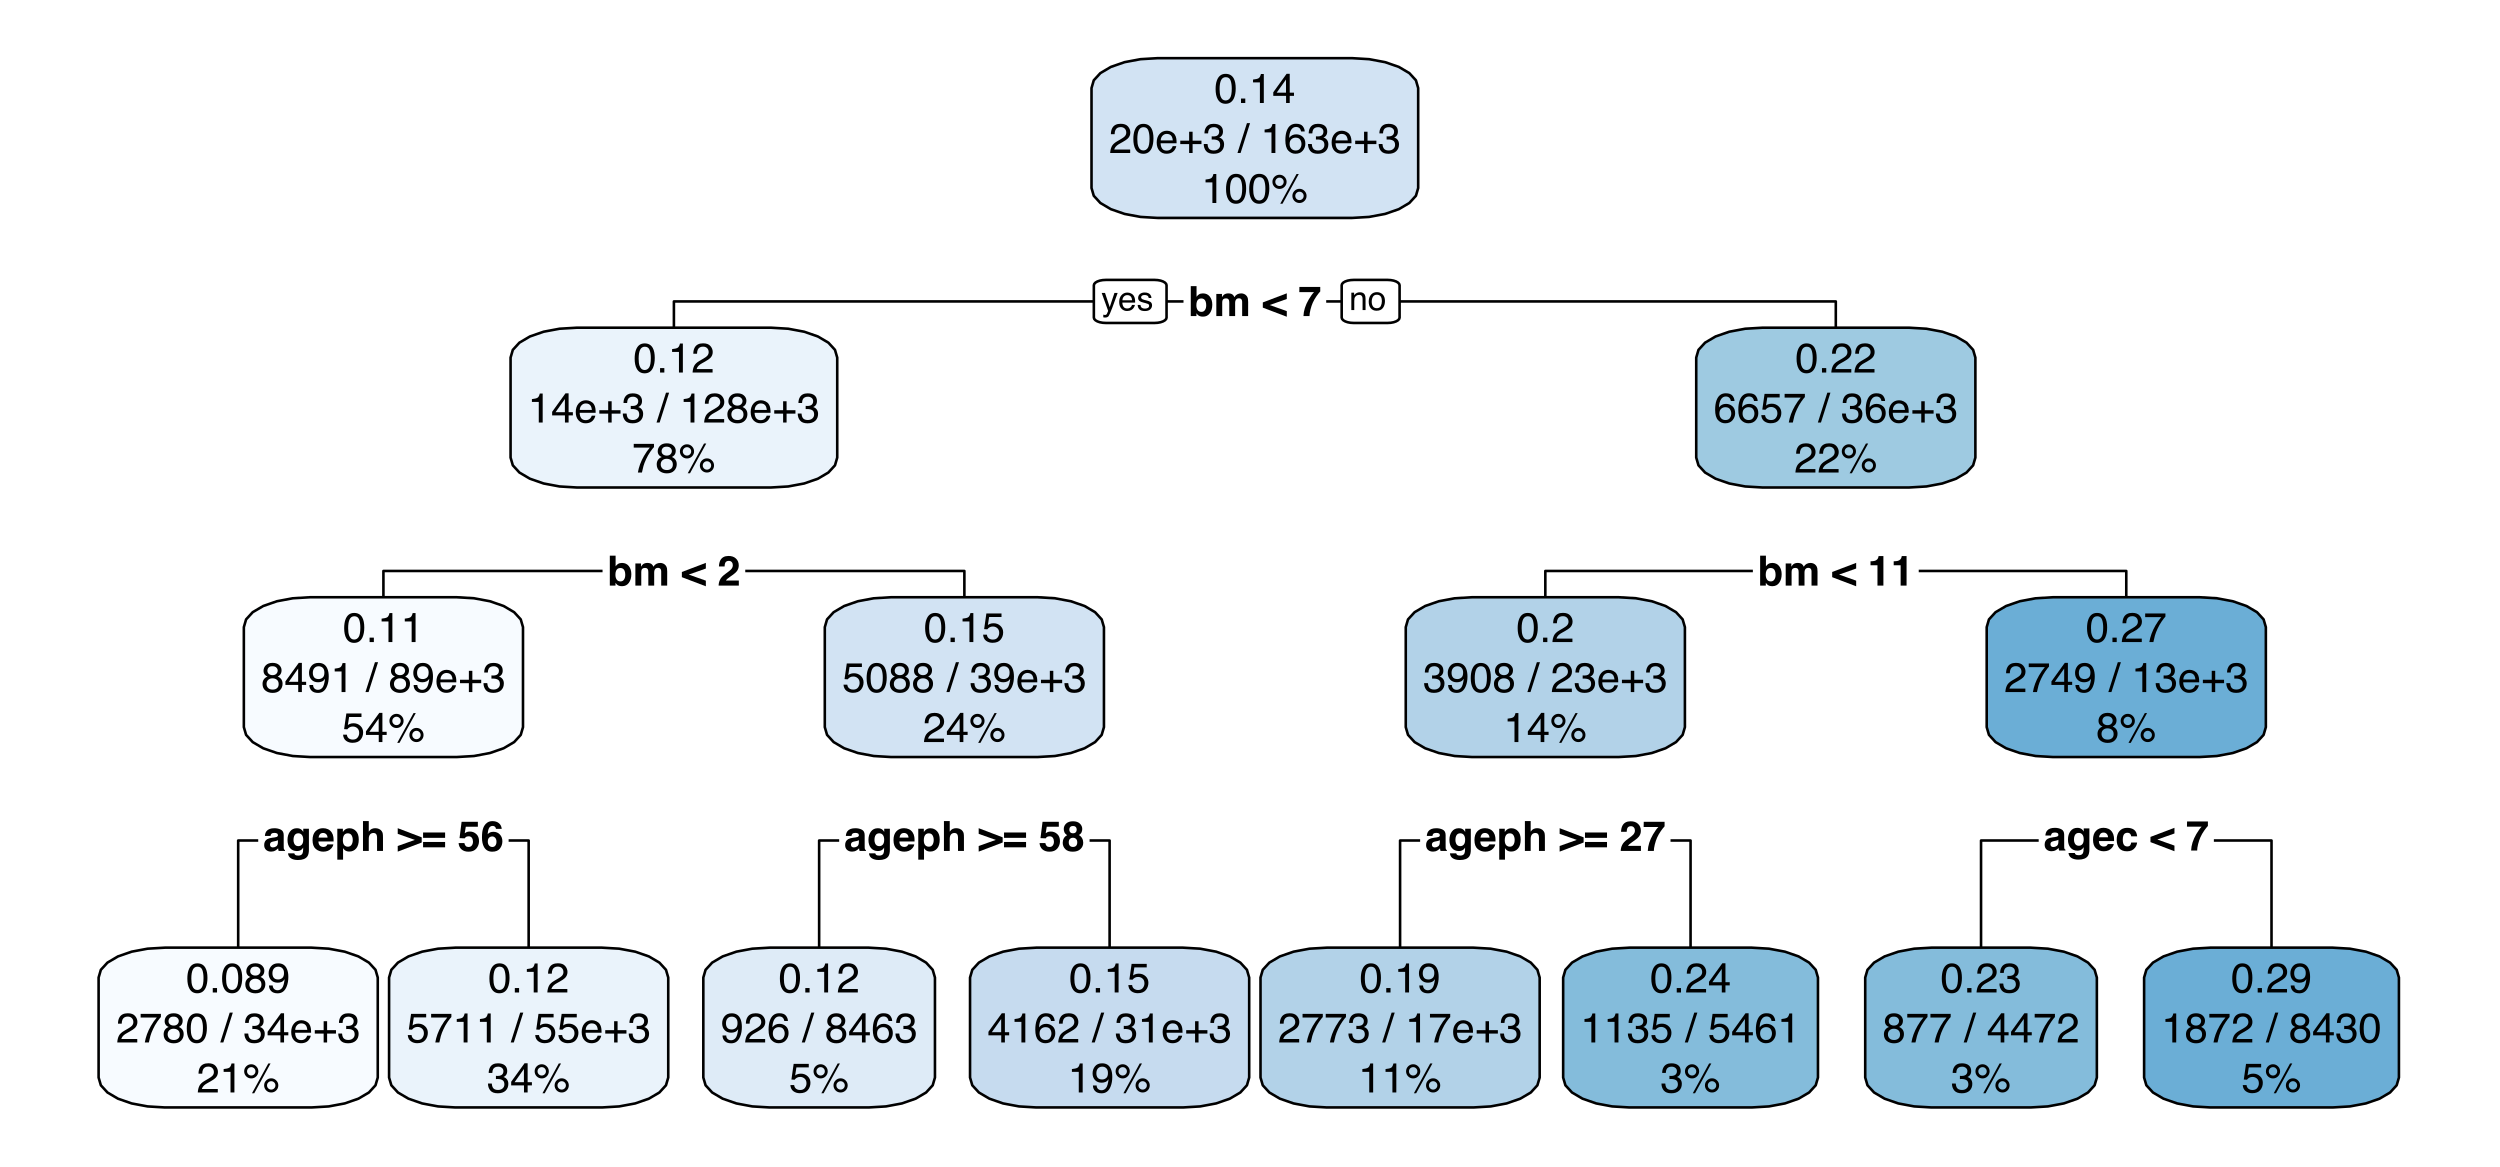<?xml version="1.0" encoding="UTF-8"?>
<svg xmlns="http://www.w3.org/2000/svg" xmlns:xlink="http://www.w3.org/1999/xlink" width="1080pt" height="504pt" viewBox="0 0 1080 504" version="1.1">
<defs>
<g>
<symbol overflow="visible" id="glyph0-0">
<path style="stroke:none;" d="M 1.359 0 L 1.359 -12.953 L 11.781 -12.953 L 11.781 0 Z M 10.172 -1.625 L 10.172 -11.344 L 2.969 -11.344 L 2.969 -1.625 Z M 10.172 -1.625 "/>
</symbol>
<symbol overflow="visible" id="glyph0-1">
<path style="stroke:none;" d="M 6.344 -9.797 C 7.602 -9.797 8.586 -9.336 9.297 -8.422 C 10.016 -7.516 10.375 -6.344 10.375 -4.906 C 10.375 -3.426 10.02 -2.195 9.312 -1.219 C 8.613 -0.238 7.633 0.25 6.375 0.25 C 5.582 0.25 4.945 0.094 4.469 -0.219 C 4.176 -0.406 3.863 -0.734 3.531 -1.203 L 3.531 0 L 1.078 0 L 1.078 -12.938 L 3.578 -12.938 L 3.578 -8.328 C 3.891 -8.773 4.238 -9.117 4.625 -9.359 C 5.07 -9.648 5.645 -9.797 6.344 -9.797 Z M 5.703 -1.812 C 6.348 -1.812 6.848 -2.07 7.203 -2.594 C 7.566 -3.113 7.75 -3.801 7.75 -4.656 C 7.75 -5.332 7.66 -5.895 7.484 -6.344 C 7.148 -7.188 6.535 -7.609 5.641 -7.609 C 4.723 -7.609 4.098 -7.191 3.766 -6.359 C 3.586 -5.922 3.5 -5.352 3.5 -4.656 C 3.5 -3.832 3.68 -3.148 4.047 -2.609 C 4.41 -2.078 4.961 -1.812 5.703 -1.812 Z M 5.703 -1.812 "/>
</symbol>
<symbol overflow="visible" id="glyph0-2">
<path style="stroke:none;" d="M 11.875 -9.797 C 12.289 -9.797 12.703 -9.711 13.109 -9.547 C 13.523 -9.379 13.898 -9.094 14.234 -8.688 C 14.504 -8.352 14.688 -7.941 14.781 -7.453 C 14.844 -7.129 14.875 -6.656 14.875 -6.031 L 14.859 0 L 12.281 0 L 12.281 -6.094 C 12.281 -6.457 12.223 -6.758 12.109 -7 C 11.891 -7.445 11.477 -7.672 10.875 -7.672 C 10.188 -7.672 9.711 -7.379 9.453 -6.797 C 9.316 -6.492 9.25 -6.129 9.25 -5.703 L 9.25 0 L 6.719 0 L 6.719 -5.703 C 6.719 -6.273 6.66 -6.688 6.547 -6.938 C 6.336 -7.406 5.926 -7.641 5.312 -7.641 C 4.594 -7.641 4.113 -7.406 3.875 -6.938 C 3.738 -6.676 3.672 -6.285 3.672 -5.766 L 3.672 0 L 1.125 0 L 1.125 -9.562 L 3.562 -9.562 L 3.562 -8.172 C 3.875 -8.66 4.164 -9.016 4.438 -9.234 C 4.926 -9.609 5.555 -9.797 6.328 -9.797 C 7.055 -9.797 7.648 -9.633 8.109 -9.312 C 8.473 -9.008 8.75 -8.625 8.938 -8.156 C 9.258 -8.719 9.664 -9.129 10.156 -9.391 C 10.664 -9.66 11.238 -9.797 11.875 -9.797 Z M 11.875 -9.797 "/>
</symbol>
<symbol overflow="visible" id="glyph0-3">
<path style="stroke:none;" d=""/>
</symbol>
<symbol overflow="visible" id="glyph0-4">
<path style="stroke:none;" d="M 0.203 -5.891 L 10.562 -9.828 L 10.562 -7.375 L 3.172 -4.766 L 10.562 -2.141 L 10.562 0.297 L 0.203 -3.641 Z M 0.203 -5.891 "/>
</symbol>
<symbol overflow="visible" id="glyph0-5">
<path style="stroke:none;" d="M 9.5 -10.625 C 9.125 -10.25 8.598 -9.586 7.922 -8.641 C 7.254 -7.691 6.695 -6.719 6.25 -5.719 C 5.895 -4.926 5.57 -3.957 5.281 -2.812 C 5 -1.664 4.859 -0.727 4.859 0 L 2.25 0 C 2.32 -2.281 3.07 -4.656 4.5 -7.125 C 5.414 -8.656 6.188 -9.723 6.812 -10.328 L 0.453 -10.328 L 0.5 -12.578 L 9.5 -12.578 Z M 9.5 -10.625 "/>
</symbol>
<symbol overflow="visible" id="glyph0-6">
<path style="stroke:none;" d="M 0.562 0 C 0.582 -0.914 0.781 -1.75 1.156 -2.5 C 1.508 -3.352 2.352 -4.254 3.688 -5.203 C 4.844 -6.023 5.586 -6.617 5.922 -6.984 C 6.441 -7.535 6.703 -8.145 6.703 -8.812 C 6.703 -9.344 6.551 -9.785 6.25 -10.141 C 5.957 -10.504 5.531 -10.688 4.969 -10.688 C 4.207 -10.688 3.691 -10.398 3.422 -9.828 C 3.266 -9.504 3.172 -8.984 3.141 -8.266 L 0.703 -8.266 C 0.742 -9.348 0.941 -10.227 1.297 -10.906 C 1.961 -12.176 3.148 -12.812 4.859 -12.812 C 6.203 -12.812 7.27 -12.438 8.062 -11.688 C 8.863 -10.938 9.266 -9.945 9.266 -8.719 C 9.266 -7.77 8.984 -6.93 8.422 -6.203 C 8.047 -5.711 7.438 -5.172 6.594 -4.578 L 5.594 -3.875 C 4.969 -3.426 4.539 -3.102 4.312 -2.906 C 4.082 -2.707 3.891 -2.473 3.734 -2.203 L 9.297 -2.203 L 9.297 0 Z M 0.562 0 "/>
</symbol>
<symbol overflow="visible" id="glyph0-7">
<path style="stroke:none;" d="M 6.453 -4.656 C 6.297 -4.562 6.133 -4.484 5.969 -4.422 C 5.812 -4.359 5.594 -4.301 5.312 -4.25 L 4.75 -4.141 C 4.219 -4.047 3.836 -3.93 3.609 -3.797 C 3.223 -3.566 3.031 -3.211 3.031 -2.734 C 3.031 -2.305 3.148 -1.992 3.391 -1.797 C 3.629 -1.609 3.914 -1.516 4.25 -1.516 C 4.789 -1.516 5.285 -1.672 5.734 -1.984 C 6.191 -2.305 6.43 -2.891 6.453 -3.734 Z M 4.938 -5.828 C 5.395 -5.891 5.723 -5.961 5.922 -6.047 C 6.273 -6.203 6.453 -6.441 6.453 -6.766 C 6.453 -7.148 6.316 -7.414 6.047 -7.562 C 5.773 -7.719 5.379 -7.797 4.859 -7.797 C 4.266 -7.797 3.844 -7.648 3.594 -7.359 C 3.414 -7.141 3.301 -6.848 3.25 -6.484 L 0.828 -6.484 C 0.879 -7.316 1.113 -8.004 1.531 -8.547 C 2.188 -9.391 3.32 -9.812 4.938 -9.812 C 5.988 -9.812 6.922 -9.602 7.734 -9.188 C 8.547 -8.77 8.953 -7.984 8.953 -6.828 L 8.953 -2.438 C 8.953 -2.133 8.957 -1.766 8.969 -1.328 C 8.988 -0.992 9.039 -0.77 9.125 -0.656 C 9.207 -0.539 9.332 -0.445 9.5 -0.375 L 9.5 0 L 6.766 0 C 6.691 -0.195 6.641 -0.379 6.609 -0.547 C 6.578 -0.711 6.555 -0.906 6.547 -1.125 C 6.191 -0.75 5.789 -0.43 5.344 -0.172 C 4.801 0.141 4.191 0.297 3.516 0.297 C 2.648 0.297 1.93 0.051 1.359 -0.438 C 0.797 -0.938 0.516 -1.641 0.516 -2.547 C 0.516 -3.723 0.969 -4.578 1.875 -5.109 C 2.375 -5.391 3.109 -5.594 4.078 -5.719 Z M 5.062 -9.828 Z M 5.062 -9.828 "/>
</symbol>
<symbol overflow="visible" id="glyph0-8">
<path style="stroke:none;" d="M 5.281 -2.062 C 5.863 -2.062 6.359 -2.281 6.766 -2.719 C 7.172 -3.164 7.375 -3.867 7.375 -4.828 C 7.375 -5.742 7.18 -6.438 6.797 -6.906 C 6.41 -7.383 5.895 -7.625 5.25 -7.625 C 4.375 -7.625 3.77 -7.207 3.438 -6.375 C 3.258 -5.938 3.172 -5.395 3.172 -4.75 C 3.172 -4.195 3.266 -3.703 3.453 -3.266 C 3.797 -2.461 4.406 -2.062 5.281 -2.062 Z M 4.656 -9.812 C 5.133 -9.812 5.555 -9.738 5.922 -9.594 C 6.523 -9.344 7.016 -8.879 7.391 -8.203 L 7.391 -9.578 L 9.828 -9.578 L 9.828 -0.5 C 9.828 0.738 9.617 1.672 9.203 2.297 C 8.484 3.379 7.113 3.922 5.094 3.922 C 3.863 3.922 2.863 3.68 2.094 3.203 C 1.32 2.723 0.895 2.004 0.812 1.047 L 3.531 1.047 C 3.602 1.336 3.719 1.547 3.875 1.672 C 4.145 1.898 4.598 2.016 5.234 2.016 C 6.141 2.016 6.742 1.711 7.047 1.109 C 7.242 0.723 7.344 0.078 7.344 -0.828 L 7.344 -1.453 C 7.102 -1.035 6.848 -0.727 6.578 -0.531 C 6.078 -0.145 5.426 0.047 4.625 0.047 C 3.395 0.047 2.41 -0.383 1.672 -1.25 C 0.941 -2.113 0.578 -3.285 0.578 -4.766 C 0.578 -6.191 0.93 -7.391 1.641 -8.359 C 2.348 -9.328 3.352 -9.812 4.656 -9.812 Z M 5.453 -9.828 Z M 5.453 -9.828 "/>
</symbol>
<symbol overflow="visible" id="glyph0-9">
<path style="stroke:none;" d="M 4.953 -7.766 C 4.367 -7.766 3.914 -7.582 3.594 -7.219 C 3.281 -6.863 3.082 -6.375 3 -5.75 L 6.891 -5.75 C 6.848 -6.406 6.645 -6.906 6.281 -7.25 C 5.926 -7.594 5.484 -7.766 4.953 -7.766 Z M 4.953 -9.828 C 5.742 -9.828 6.457 -9.676 7.094 -9.375 C 7.738 -9.082 8.27 -8.613 8.688 -7.969 C 9.062 -7.406 9.301 -6.75 9.406 -6 C 9.477 -5.551 9.508 -4.914 9.5 -4.094 L 2.938 -4.094 C 2.969 -3.133 3.27 -2.461 3.844 -2.078 C 4.188 -1.836 4.602 -1.719 5.094 -1.719 C 5.602 -1.719 6.02 -1.863 6.344 -2.156 C 6.52 -2.312 6.676 -2.531 6.812 -2.812 L 9.375 -2.812 C 9.301 -2.238 9.004 -1.66 8.484 -1.078 C 7.66 -0.148 6.508 0.312 5.031 0.312 C 3.812 0.312 2.734 -0.078 1.797 -0.859 C 0.867 -1.648 0.406 -2.926 0.406 -4.688 C 0.406 -6.352 0.828 -7.625 1.672 -8.5 C 2.516 -9.383 3.609 -9.828 4.953 -9.828 Z M 5.125 -9.828 Z M 5.125 -9.828 "/>
</symbol>
<symbol overflow="visible" id="glyph0-10">
<path style="stroke:none;" d="M 7.766 -4.797 C 7.766 -5.523 7.598 -6.176 7.266 -6.75 C 6.93 -7.32 6.383 -7.609 5.625 -7.609 C 4.719 -7.609 4.094 -7.176 3.75 -6.312 C 3.57 -5.852 3.484 -5.273 3.484 -4.578 C 3.484 -3.461 3.781 -2.676 4.375 -2.219 C 4.727 -1.957 5.145 -1.828 5.625 -1.828 C 6.32 -1.828 6.852 -2.098 7.219 -2.641 C 7.582 -3.18 7.766 -3.898 7.766 -4.797 Z M 6.344 -9.797 C 7.469 -9.797 8.414 -9.379 9.188 -8.547 C 9.969 -7.723 10.359 -6.508 10.359 -4.906 C 10.359 -3.219 9.977 -1.93 9.219 -1.047 C 8.457 -0.172 7.477 0.266 6.281 0.266 C 5.52 0.266 4.891 0.078 4.391 -0.297 C 4.109 -0.504 3.836 -0.812 3.578 -1.219 L 3.578 3.766 L 1.094 3.766 L 1.094 -9.578 L 3.5 -9.578 L 3.5 -8.172 C 3.77 -8.586 4.055 -8.914 4.359 -9.156 C 4.91 -9.582 5.57 -9.797 6.344 -9.797 Z M 6.344 -9.797 "/>
</symbol>
<symbol overflow="visible" id="glyph0-11">
<path style="stroke:none;" d="M 6.453 -9.828 C 7.047 -9.828 7.582 -9.723 8.062 -9.516 C 8.551 -9.316 8.945 -9.004 9.25 -8.578 C 9.52 -8.223 9.68 -7.852 9.734 -7.469 C 9.797 -7.094 9.828 -6.477 9.828 -5.625 L 9.828 0 L 7.266 0 L 7.266 -5.828 C 7.266 -6.336 7.176 -6.754 7 -7.078 C 6.77 -7.523 6.336 -7.75 5.703 -7.75 C 5.047 -7.75 4.547 -7.523 4.203 -7.078 C 3.859 -6.641 3.688 -6.008 3.688 -5.188 L 3.688 0 L 1.188 0 L 1.188 -12.906 L 3.688 -12.906 L 3.688 -8.328 C 4.051 -8.891 4.469 -9.281 4.938 -9.5 C 5.414 -9.719 5.922 -9.828 6.453 -9.828 Z M 6.453 -9.828 "/>
</symbol>
<symbol overflow="visible" id="glyph0-12">
<path style="stroke:none;" d="M 10.562 -3.641 L 0.203 0.297 L 0.203 -2.141 L 7.609 -4.766 L 0.203 -7.375 L 0.203 -9.828 L 10.562 -5.875 Z M 10.562 -3.641 "/>
</symbol>
<symbol overflow="visible" id="glyph0-13">
<path style="stroke:none;" d="M 10.156 -7.969 L 10.156 -5.656 L 0.641 -5.656 L 0.641 -7.969 Z M 10.156 -3.875 L 10.156 -1.562 L 0.641 -1.562 L 0.641 -3.875 Z M 10.156 -3.875 "/>
</symbol>
<symbol overflow="visible" id="glyph0-14">
<path style="stroke:none;" d="M 2.969 -3.406 C 3.07 -2.863 3.266 -2.441 3.547 -2.141 C 3.828 -1.848 4.234 -1.703 4.766 -1.703 C 5.391 -1.703 5.863 -1.922 6.188 -2.359 C 6.52 -2.797 6.688 -3.348 6.688 -4.016 C 6.688 -4.66 6.531 -5.207 6.219 -5.656 C 5.914 -6.102 5.441 -6.328 4.797 -6.328 C 4.492 -6.328 4.234 -6.289 4.016 -6.219 C 3.617 -6.07 3.32 -5.812 3.125 -5.438 L 0.875 -5.531 L 1.766 -12.578 L 8.797 -12.578 L 8.797 -10.453 L 3.578 -10.453 L 3.125 -7.672 C 3.508 -7.922 3.812 -8.086 4.031 -8.172 C 4.395 -8.305 4.836 -8.375 5.359 -8.375 C 6.41 -8.375 7.328 -8.016 8.109 -7.297 C 8.898 -6.586 9.297 -5.555 9.297 -4.203 C 9.297 -3.023 8.914 -1.973 8.156 -1.047 C 7.395 -0.129 6.266 0.328 4.766 0.328 C 3.547 0.328 2.547 0.004 1.766 -0.641 C 0.992 -1.297 0.562 -2.219 0.469 -3.406 Z M 2.969 -3.406 "/>
</symbol>
<symbol overflow="visible" id="glyph0-15">
<path style="stroke:none;" d="M 3.078 -4.031 C 3.078 -3.344 3.258 -2.781 3.625 -2.344 C 4 -1.914 4.469 -1.703 5.031 -1.703 C 5.594 -1.703 6.031 -1.91 6.344 -2.328 C 6.664 -2.754 6.828 -3.301 6.828 -3.969 C 6.828 -4.707 6.645 -5.273 6.281 -5.672 C 5.914 -6.066 5.473 -6.266 4.953 -6.266 C 4.523 -6.266 4.145 -6.133 3.812 -5.875 C 3.32 -5.5 3.078 -4.883 3.078 -4.031 Z M 6.594 -9.531 C 6.594 -9.738 6.516 -9.969 6.359 -10.219 C 6.086 -10.613 5.68 -10.812 5.141 -10.812 C 4.328 -10.812 3.75 -10.352 3.406 -9.438 C 3.219 -8.938 3.086 -8.191 3.016 -7.203 C 3.328 -7.578 3.688 -7.848 4.094 -8.016 C 4.508 -8.18 4.977 -8.266 5.5 -8.266 C 6.633 -8.266 7.562 -7.879 8.281 -7.109 C 9.008 -6.348 9.375 -5.367 9.375 -4.172 C 9.375 -2.984 9.02 -1.938 8.312 -1.031 C 7.602 -0.125 6.5 0.328 5 0.328 C 3.395 0.328 2.211 -0.336 1.453 -1.672 C 0.859 -2.723 0.562 -4.078 0.562 -5.734 C 0.562 -6.711 0.602 -7.504 0.688 -8.109 C 0.832 -9.191 1.113 -10.094 1.531 -10.812 C 1.895 -11.438 2.367 -11.938 2.953 -12.312 C 3.547 -12.688 4.254 -12.875 5.078 -12.875 C 6.266 -12.875 7.207 -12.566 7.906 -11.953 C 8.613 -11.348 9.008 -10.539 9.094 -9.531 Z M 6.594 -9.531 "/>
</symbol>
<symbol overflow="visible" id="glyph0-16">
<path style="stroke:none;" d="M 3.078 -3.703 C 3.078 -3.078 3.238 -2.586 3.562 -2.234 C 3.883 -1.891 4.332 -1.719 4.906 -1.719 C 5.488 -1.719 5.941 -1.891 6.266 -2.234 C 6.586 -2.586 6.75 -3.078 6.75 -3.703 C 6.75 -4.348 6.582 -4.836 6.25 -5.172 C 5.914 -5.516 5.469 -5.688 4.906 -5.688 C 4.344 -5.688 3.895 -5.516 3.562 -5.172 C 3.238 -4.836 3.078 -4.348 3.078 -3.703 Z M 0.469 -3.531 C 0.469 -4.25 0.629 -4.895 0.953 -5.469 C 1.285 -6.051 1.766 -6.488 2.391 -6.781 C 1.773 -7.195 1.375 -7.641 1.188 -8.109 C 1.008 -8.586 0.922 -9.035 0.922 -9.453 C 0.922 -10.379 1.266 -11.172 1.953 -11.828 C 2.648 -12.484 3.633 -12.812 4.906 -12.812 C 6.188 -12.812 7.172 -12.484 7.859 -11.828 C 8.555 -11.172 8.906 -10.379 8.906 -9.453 C 8.906 -9.035 8.812 -8.586 8.625 -8.109 C 8.445 -7.641 8.051 -7.227 7.438 -6.875 C 8.062 -6.52 8.531 -6.051 8.844 -5.469 C 9.164 -4.895 9.328 -4.25 9.328 -3.531 C 9.328 -2.457 8.926 -1.547 8.125 -0.797 C 7.332 -0.047 6.227 0.328 4.812 0.328 C 3.383 0.328 2.301 -0.047 1.562 -0.797 C 0.832 -1.547 0.469 -2.457 0.469 -3.531 Z M 3.312 -9.172 C 3.312 -8.711 3.453 -8.336 3.734 -8.047 C 4.016 -7.754 4.406 -7.609 4.906 -7.609 C 5.414 -7.609 5.812 -7.754 6.094 -8.047 C 6.375 -8.336 6.516 -8.711 6.516 -9.172 C 6.516 -9.68 6.375 -10.078 6.094 -10.359 C 5.812 -10.641 5.414 -10.781 4.906 -10.781 C 4.406 -10.781 4.016 -10.641 3.734 -10.359 C 3.453 -10.078 3.312 -9.68 3.312 -9.172 Z M 3.312 -9.172 "/>
</symbol>
<symbol overflow="visible" id="glyph0-17">
<path style="stroke:none;" d="M 1.25 -8.797 L 1.25 -10.5 C 2.039 -10.531 2.594 -10.582 2.906 -10.656 C 3.414 -10.758 3.828 -10.984 4.141 -11.328 C 4.359 -11.547 4.52 -11.848 4.625 -12.234 C 4.695 -12.461 4.734 -12.633 4.734 -12.75 L 6.812 -12.75 L 6.812 0 L 4.25 0 L 4.25 -8.797 Z M 1.25 -8.797 "/>
</symbol>
<symbol overflow="visible" id="glyph0-18">
<path style="stroke:none;" d="M 6.891 -6.141 C 6.848 -6.504 6.727 -6.828 6.531 -7.109 C 6.25 -7.492 5.812 -7.688 5.219 -7.688 C 4.375 -7.688 3.797 -7.27 3.484 -6.438 C 3.328 -5.988 3.25 -5.395 3.25 -4.656 C 3.25 -3.957 3.328 -3.395 3.484 -2.969 C 3.785 -2.164 4.348 -1.766 5.172 -1.766 C 5.766 -1.766 6.18 -1.922 6.422 -2.234 C 6.672 -2.555 6.82 -2.969 6.875 -3.469 L 9.438 -3.469 C 9.375 -2.707 9.098 -1.988 8.609 -1.312 C 7.816 -0.219 6.648 0.328 5.109 0.328 C 3.566 0.328 2.43 -0.125 1.703 -1.031 C 0.984 -1.945 0.625 -3.133 0.625 -4.594 C 0.625 -6.238 1.023 -7.52 1.828 -8.438 C 2.629 -9.352 3.738 -9.812 5.156 -9.812 C 6.352 -9.812 7.332 -9.539 8.094 -9 C 8.863 -8.457 9.316 -7.504 9.453 -6.141 Z M 5.188 -9.828 Z M 5.188 -9.828 "/>
</symbol>
<symbol overflow="visible" id="glyph1-0">
<path style="stroke:none;" d="M 0.578 0 L 0.578 -12.906 L 10.828 -12.906 L 10.828 0 Z M 9.219 -1.625 L 9.219 -11.297 L 2.203 -11.297 L 2.203 -1.625 Z M 9.219 -1.625 "/>
</symbol>
<symbol overflow="visible" id="glyph1-1">
<path style="stroke:none;" d="M 4.875 -12.594 C 6.5 -12.594 7.676 -11.922 8.406 -10.578 C 8.969 -9.535 9.25 -8.113 9.25 -6.312 C 9.25 -4.602 8.992 -3.188 8.484 -2.062 C 7.742 -0.457 6.535 0.344 4.859 0.344 C 3.348 0.344 2.223 -0.312 1.484 -1.625 C 0.867 -2.719 0.562 -4.188 0.562 -6.031 C 0.562 -7.469 0.742 -8.695 1.109 -9.719 C 1.805 -11.633 3.062 -12.594 4.875 -12.594 Z M 4.859 -1.094 C 5.672 -1.094 6.32 -1.457 6.812 -2.188 C 7.301 -2.914 7.547 -4.27 7.547 -6.25 C 7.547 -7.676 7.367 -8.848 7.016 -9.766 C 6.66 -10.691 5.977 -11.156 4.969 -11.156 C 4.031 -11.156 3.348 -10.719 2.922 -9.844 C 2.492 -8.969 2.281 -7.68 2.281 -5.984 C 2.281 -4.691 2.414 -3.66 2.688 -2.891 C 3.113 -1.691 3.836 -1.094 4.859 -1.094 Z M 4.859 -1.094 "/>
</symbol>
<symbol overflow="visible" id="glyph1-2">
<path style="stroke:none;" d="M 1.531 -1.922 L 3.375 -1.922 L 3.375 0 L 1.531 0 Z M 1.531 -1.922 "/>
</symbol>
<symbol overflow="visible" id="glyph1-3">
<path style="stroke:none;" d="M 1.719 -8.906 L 1.719 -10.125 C 2.863 -10.238 3.66 -10.426 4.109 -10.688 C 4.566 -10.945 4.906 -11.562 5.125 -12.531 L 6.375 -12.531 L 6.375 0 L 4.688 0 L 4.688 -8.906 Z M 1.719 -8.906 "/>
</symbol>
<symbol overflow="visible" id="glyph1-4">
<path style="stroke:none;" d="M 5.953 -4.453 L 5.953 -10.156 L 1.922 -4.453 Z M 5.984 0 L 5.984 -3.078 L 0.453 -3.078 L 0.453 -4.625 L 6.219 -12.625 L 7.562 -12.625 L 7.562 -4.453 L 9.406 -4.453 L 9.406 -3.078 L 7.562 -3.078 L 7.562 0 Z M 5.984 0 "/>
</symbol>
<symbol overflow="visible" id="glyph1-5">
<path style="stroke:none;" d="M 0.562 0 C 0.625 -1.082 0.848 -2.023 1.234 -2.828 C 1.617 -3.629 2.379 -4.359 3.516 -5.016 L 5.203 -6 C 5.961 -6.438 6.492 -6.812 6.797 -7.125 C 7.273 -7.602 7.516 -8.16 7.516 -8.797 C 7.516 -9.523 7.297 -10.102 6.859 -10.531 C 6.422 -10.969 5.832 -11.188 5.094 -11.188 C 4.008 -11.188 3.258 -10.773 2.844 -9.953 C 2.625 -9.516 2.504 -8.906 2.484 -8.125 L 0.875 -8.125 C 0.883 -9.219 1.086 -10.109 1.484 -10.797 C 2.16 -12.016 3.367 -12.625 5.109 -12.625 C 6.547 -12.625 7.598 -12.234 8.266 -11.453 C 8.93 -10.68 9.266 -9.816 9.266 -8.859 C 9.266 -7.848 8.91 -6.988 8.203 -6.281 C 7.785 -5.863 7.051 -5.359 6 -4.766 L 4.797 -4.094 C 4.211 -3.781 3.758 -3.477 3.438 -3.188 C 2.852 -2.676 2.484 -2.113 2.328 -1.5 L 9.203 -1.5 L 9.203 0 Z M 0.562 0 "/>
</symbol>
<symbol overflow="visible" id="glyph1-6">
<path style="stroke:none;" d="M 5.078 -9.625 C 5.742 -9.625 6.391 -9.469 7.016 -9.156 C 7.648 -8.844 8.129 -8.438 8.453 -7.938 C 8.773 -7.457 8.988 -6.906 9.094 -6.281 C 9.188 -5.844 9.234 -5.148 9.234 -4.203 L 2.328 -4.203 C 2.359 -3.242 2.582 -2.473 3 -1.891 C 3.426 -1.316 4.082 -1.031 4.969 -1.031 C 5.789 -1.031 6.445 -1.305 6.938 -1.859 C 7.219 -2.172 7.422 -2.535 7.547 -2.953 L 9.094 -2.953 C 9.051 -2.609 8.914 -2.223 8.688 -1.797 C 8.457 -1.367 8.195 -1.02 7.906 -0.75 C 7.426 -0.281 6.832 0.031 6.125 0.188 C 5.75 0.281 5.316 0.328 4.828 0.328 C 3.66 0.328 2.672 -0.094 1.859 -0.938 C 1.047 -1.789 0.641 -2.988 0.641 -4.531 C 0.641 -6.039 1.047 -7.266 1.859 -8.203 C 2.68 -9.148 3.754 -9.625 5.078 -9.625 Z M 7.609 -5.453 C 7.535 -6.141 7.383 -6.691 7.156 -7.109 C 6.719 -7.867 5.992 -8.25 4.984 -8.25 C 4.254 -8.25 3.645 -7.984 3.156 -7.453 C 2.664 -6.93 2.406 -6.266 2.375 -5.453 Z M 4.938 -9.641 Z M 4.938 -9.641 "/>
</symbol>
<symbol overflow="visible" id="glyph1-7">
<path style="stroke:none;" d="M 0.812 -3.844 L 0.812 -5.328 L 4.641 -5.328 L 4.641 -9.188 L 6.141 -9.188 L 6.141 -5.328 L 9.969 -5.328 L 9.969 -3.844 L 6.141 -3.844 L 6.141 0 L 4.641 0 L 4.641 -3.844 Z M 0.812 -3.844 "/>
</symbol>
<symbol overflow="visible" id="glyph1-8">
<path style="stroke:none;" d="M 4.672 0.344 C 3.18 0.344 2.102 -0.062 1.438 -0.875 C 0.77 -1.695 0.438 -2.695 0.438 -3.875 L 2.078 -3.875 C 2.148 -3.051 2.305 -2.457 2.547 -2.094 C 2.953 -1.426 3.691 -1.094 4.766 -1.094 C 5.598 -1.094 6.266 -1.316 6.766 -1.766 C 7.273 -2.211 7.531 -2.785 7.531 -3.484 C 7.531 -4.359 7.266 -4.969 6.734 -5.312 C 6.203 -5.656 5.461 -5.828 4.516 -5.828 C 4.41 -5.828 4.301 -5.82 4.188 -5.812 C 4.082 -5.812 3.977 -5.812 3.875 -5.812 L 3.875 -7.203 C 4.031 -7.191 4.164 -7.18 4.281 -7.172 C 4.395 -7.16 4.516 -7.156 4.641 -7.156 C 5.234 -7.156 5.719 -7.25 6.094 -7.438 C 6.77 -7.77 7.109 -8.359 7.109 -9.203 C 7.109 -9.828 6.883 -10.305 6.438 -10.641 C 5.988 -10.984 5.469 -11.156 4.875 -11.156 C 3.82 -11.156 3.094 -10.805 2.688 -10.109 C 2.469 -9.723 2.344 -9.172 2.312 -8.453 L 0.75 -8.453 C 0.75 -9.391 0.938 -10.188 1.312 -10.844 C 1.957 -12.02 3.094 -12.609 4.719 -12.609 C 6 -12.609 6.988 -12.32 7.688 -11.75 C 8.395 -11.176 8.75 -10.348 8.75 -9.266 C 8.75 -8.492 8.539 -7.867 8.125 -7.391 C 7.863 -7.086 7.531 -6.852 7.125 -6.688 C 7.781 -6.5 8.297 -6.145 8.672 -5.625 C 9.047 -5.113 9.234 -4.484 9.234 -3.734 C 9.234 -2.523 8.836 -1.539 8.047 -0.781 C 7.254 -0.031 6.129 0.344 4.672 0.344 Z M 4.672 0.344 "/>
</symbol>
<symbol overflow="visible" id="glyph1-9">
<path style="stroke:none;" d=""/>
</symbol>
<symbol overflow="visible" id="glyph1-10">
<path style="stroke:none;" d="M 4.094 -12.906 L 5.438 -12.906 L 1.344 0 L 0 0 Z M 4.094 -12.906 "/>
</symbol>
<symbol overflow="visible" id="glyph1-11">
<path style="stroke:none;" d="M 5.266 -12.641 C 6.672 -12.641 7.648 -12.273 8.203 -11.547 C 8.754 -10.816 9.031 -10.066 9.031 -9.297 L 7.469 -9.297 C 7.375 -9.785 7.223 -10.172 7.016 -10.453 C 6.641 -10.984 6.066 -11.25 5.297 -11.25 C 4.41 -11.25 3.707 -10.836 3.188 -10.016 C 2.664 -9.203 2.375 -8.035 2.312 -6.516 C 2.676 -7.047 3.133 -7.441 3.688 -7.703 C 4.188 -7.941 4.75 -8.062 5.375 -8.062 C 6.426 -8.062 7.344 -7.723 8.125 -7.047 C 8.914 -6.367 9.312 -5.363 9.312 -4.031 C 9.312 -2.895 8.938 -1.883 8.188 -1 C 7.445 -0.113 6.391 0.328 5.016 0.328 C 3.836 0.328 2.816 -0.117 1.953 -1.016 C 1.098 -1.91 0.672 -3.414 0.672 -5.531 C 0.672 -7.094 0.863 -8.422 1.25 -9.516 C 1.977 -11.598 3.316 -12.641 5.266 -12.641 Z M 5.156 -1.078 C 5.988 -1.078 6.609 -1.359 7.016 -1.922 C 7.43 -2.484 7.641 -3.145 7.641 -3.906 C 7.641 -4.551 7.453 -5.164 7.078 -5.75 C 6.711 -6.332 6.047 -6.625 5.078 -6.625 C 4.391 -6.625 3.789 -6.395 3.281 -5.938 C 2.77 -5.488 2.516 -4.812 2.516 -3.906 C 2.516 -3.102 2.742 -2.43 3.203 -1.891 C 3.672 -1.348 4.32 -1.078 5.156 -1.078 Z M 5.156 -1.078 "/>
</symbol>
<symbol overflow="visible" id="glyph1-12">
<path style="stroke:none;" d="M 12.266 -6.125 C 13.109 -6.125 13.828 -5.82 14.422 -5.219 C 15.023 -4.625 15.328 -3.906 15.328 -3.062 C 15.328 -2.219 15.023 -1.492 14.422 -0.891 C 13.828 -0.297 13.109 0 12.266 0 C 11.422 0 10.695 -0.297 10.094 -0.891 C 9.5 -1.492 9.203 -2.219 9.203 -3.062 C 9.203 -3.906 9.5 -4.625 10.094 -5.219 C 10.695 -5.82 11.422 -6.125 12.266 -6.125 Z M 11 -12.531 L 11.969 -12.531 L 4.938 0.328 L 3.953 0.328 Z M 3.641 -7.328 C 4.141 -7.328 4.566 -7.504 4.922 -7.859 C 5.273 -8.211 5.453 -8.641 5.453 -9.141 C 5.453 -9.641 5.273 -10.066 4.922 -10.422 C 4.566 -10.773 4.141 -10.953 3.641 -10.953 C 3.141 -10.953 2.711 -10.773 2.359 -10.422 C 2.004 -10.066 1.828 -9.641 1.828 -9.141 C 1.828 -8.641 2.004 -8.211 2.359 -7.859 C 2.711 -7.504 3.141 -7.328 3.641 -7.328 Z M 3.641 -12.203 C 4.484 -12.203 5.203 -11.898 5.797 -11.297 C 6.398 -10.703 6.703 -9.984 6.703 -9.141 C 6.703 -8.297 6.398 -7.57 5.797 -6.969 C 5.203 -6.375 4.484 -6.078 3.641 -6.078 C 2.797 -6.078 2.07 -6.375 1.469 -6.969 C 0.875 -7.57 0.578 -8.297 0.578 -9.141 C 0.578 -9.984 0.875 -10.703 1.469 -11.297 C 2.07 -11.898 2.797 -12.203 3.641 -12.203 Z M 12.266 -1.25 C 12.766 -1.25 13.191 -1.426 13.547 -1.781 C 13.898 -2.133 14.078 -2.562 14.078 -3.062 C 14.078 -3.562 13.898 -3.988 13.547 -4.344 C 13.191 -4.695 12.766 -4.875 12.266 -4.875 C 11.766 -4.875 11.336 -4.695 10.984 -4.344 C 10.629 -3.988 10.453 -3.562 10.453 -3.062 C 10.453 -2.562 10.629 -2.133 10.984 -1.781 C 11.336 -1.426 11.766 -1.25 12.266 -1.25 Z M 12.266 -1.25 "/>
</symbol>
<symbol overflow="visible" id="glyph1-13">
<path style="stroke:none;" d="M 4.891 -7.312 C 5.586 -7.312 6.133 -7.504 6.531 -7.891 C 6.926 -8.285 7.125 -8.754 7.125 -9.297 C 7.125 -9.766 6.938 -10.191 6.562 -10.578 C 6.188 -10.973 5.613 -11.172 4.844 -11.172 C 4.082 -11.172 3.531 -10.973 3.188 -10.578 C 2.852 -10.191 2.688 -9.734 2.688 -9.203 C 2.688 -8.609 2.906 -8.145 3.344 -7.812 C 3.781 -7.477 4.297 -7.312 4.891 -7.312 Z M 5 -1.078 C 5.727 -1.078 6.332 -1.273 6.812 -1.672 C 7.301 -2.066 7.547 -2.66 7.547 -3.453 C 7.547 -4.266 7.297 -4.879 6.797 -5.297 C 6.297 -5.723 5.656 -5.938 4.875 -5.938 C 4.125 -5.938 3.508 -5.719 3.031 -5.281 C 2.551 -4.852 2.312 -4.258 2.312 -3.5 C 2.312 -2.844 2.531 -2.273 2.969 -1.797 C 3.406 -1.316 4.082 -1.078 5 -1.078 Z M 2.75 -6.703 C 2.301 -6.891 1.957 -7.109 1.719 -7.359 C 1.25 -7.828 1.016 -8.438 1.016 -9.188 C 1.016 -10.125 1.352 -10.93 2.031 -11.609 C 2.719 -12.285 3.688 -12.625 4.938 -12.625 C 6.133 -12.625 7.078 -12.305 7.766 -11.672 C 8.453 -11.035 8.797 -10.289 8.797 -9.438 C 8.797 -8.656 8.598 -8.02 8.203 -7.531 C 7.973 -7.258 7.625 -6.988 7.156 -6.719 C 7.688 -6.477 8.098 -6.203 8.391 -5.891 C 8.953 -5.305 9.234 -4.547 9.234 -3.609 C 9.234 -2.504 8.859 -1.566 8.109 -0.797 C 7.367 -0.023 6.316 0.359 4.953 0.359 C 3.734 0.359 2.695 0.023 1.844 -0.641 C 1 -1.305 0.578 -2.27 0.578 -3.531 C 0.578 -4.281 0.758 -4.926 1.125 -5.469 C 1.488 -6.008 2.031 -6.422 2.75 -6.703 Z M 2.75 -6.703 "/>
</symbol>
<symbol overflow="visible" id="glyph1-14">
<path style="stroke:none;" d="M 9.406 -12.375 L 9.406 -11 C 9.008 -10.602 8.473 -9.914 7.797 -8.938 C 7.129 -7.969 6.535 -6.922 6.016 -5.797 C 5.504 -4.703 5.117 -3.703 4.859 -2.797 C 4.691 -2.223 4.473 -1.289 4.203 0 L 2.453 0 C 2.848 -2.406 3.727 -4.797 5.094 -7.172 C 5.895 -8.566 6.738 -9.77 7.625 -10.781 L 0.656 -10.781 L 0.656 -12.375 Z M 9.406 -12.375 "/>
</symbol>
<symbol overflow="visible" id="glyph1-15">
<path style="stroke:none;" d="M 2.391 -3.047 C 2.441 -2.172 2.781 -1.566 3.406 -1.234 C 3.727 -1.055 4.086 -0.969 4.484 -0.969 C 5.242 -0.969 5.891 -1.281 6.422 -1.906 C 6.953 -2.539 7.332 -3.82 7.562 -5.75 C 7.207 -5.188 6.77 -4.789 6.25 -4.562 C 5.727 -4.344 5.172 -4.234 4.578 -4.234 C 3.367 -4.234 2.41 -4.609 1.703 -5.359 C 0.992 -6.117 0.641 -7.094 0.641 -8.281 C 0.641 -9.426 0.988 -10.43 1.688 -11.297 C 2.383 -12.172 3.41 -12.609 4.766 -12.609 C 6.609 -12.609 7.875 -11.781 8.562 -10.125 C 8.957 -9.219 9.156 -8.082 9.156 -6.719 C 9.156 -5.176 8.922 -3.812 8.453 -2.625 C 7.68 -0.633 6.379 0.359 4.547 0.359 C 3.316 0.359 2.383 0.035 1.75 -0.609 C 1.113 -1.254 0.797 -2.066 0.797 -3.047 Z M 4.797 -5.625 C 5.422 -5.625 5.988 -5.828 6.5 -6.234 C 7.02 -6.648 7.281 -7.375 7.281 -8.406 C 7.281 -9.332 7.047 -10.02 6.578 -10.469 C 6.117 -10.926 5.531 -11.156 4.812 -11.156 C 4.031 -11.156 3.41 -10.895 2.953 -10.375 C 2.504 -9.863 2.281 -9.176 2.281 -8.312 C 2.281 -7.488 2.477 -6.832 2.875 -6.344 C 3.281 -5.863 3.922 -5.625 4.797 -5.625 Z M 4.797 -5.625 "/>
</symbol>
<symbol overflow="visible" id="glyph1-16">
<path style="stroke:none;" d="M 2.219 -3.203 C 2.32 -2.305 2.742 -1.688 3.484 -1.344 C 3.859 -1.164 4.289 -1.078 4.781 -1.078 C 5.719 -1.078 6.41 -1.375 6.859 -1.969 C 7.316 -2.562 7.547 -3.223 7.547 -3.953 C 7.547 -4.836 7.273 -5.52 6.734 -6 C 6.203 -6.477 5.562 -6.719 4.812 -6.719 C 4.258 -6.719 3.789 -6.609 3.406 -6.391 C 3.02 -6.18 2.688 -5.891 2.406 -5.516 L 1.031 -5.594 L 2 -12.375 L 8.531 -12.375 L 8.531 -10.844 L 3.188 -10.844 L 2.641 -7.344 C 2.93 -7.57 3.211 -7.738 3.484 -7.844 C 3.953 -8.039 4.492 -8.141 5.109 -8.141 C 6.266 -8.141 7.242 -7.766 8.047 -7.016 C 8.848 -6.273 9.25 -5.332 9.25 -4.188 C 9.25 -3 8.879 -1.953 8.141 -1.047 C 7.41 -0.141 6.238 0.312 4.625 0.312 C 3.594 0.312 2.68 0.023 1.891 -0.547 C 1.109 -1.129 0.672 -2.016 0.578 -3.203 Z M 2.219 -3.203 "/>
</symbol>
<symbol overflow="visible" id="glyph2-0">
<path style="stroke:none;" d="M 0.469 0 L 0.469 -10.328 L 8.672 -10.328 L 8.672 0 Z M 7.375 -1.297 L 7.375 -9.047 L 1.766 -9.047 L 1.766 -1.297 Z M 7.375 -1.297 "/>
</symbol>
<symbol overflow="visible" id="glyph2-1">
<path style="stroke:none;" d="M 5.641 -7.531 L 7.031 -7.531 C 6.852 -7.051 6.457 -5.953 5.844 -4.234 C 5.383 -2.93 5 -1.875 4.688 -1.062 C 3.957 0.863 3.441 2.035 3.141 2.453 C 2.836 2.879 2.32 3.094 1.594 3.094 C 1.414 3.094 1.281 3.082 1.188 3.062 C 1.094 3.051 0.973 3.023 0.828 2.984 L 0.828 1.844 C 1.047 1.895 1.203 1.926 1.297 1.938 C 1.398 1.957 1.488 1.969 1.562 1.969 C 1.801 1.969 1.973 1.926 2.078 1.844 C 2.191 1.77 2.285 1.676 2.359 1.562 C 2.391 1.531 2.473 1.336 2.609 0.984 C 2.754 0.641 2.863 0.383 2.938 0.219 L 0.141 -7.531 L 1.578 -7.531 L 3.609 -1.406 Z M 3.594 -7.719 Z M 3.594 -7.719 "/>
</symbol>
<symbol overflow="visible" id="glyph2-2">
<path style="stroke:none;" d="M 4.062 -7.703 C 4.602 -7.703 5.125 -7.578 5.625 -7.328 C 6.125 -7.078 6.504 -6.754 6.766 -6.359 C 7.016 -5.973 7.188 -5.523 7.281 -5.016 C 7.352 -4.672 7.391 -4.117 7.391 -3.359 L 1.859 -3.359 C 1.891 -2.598 2.07 -1.984 2.406 -1.516 C 2.738 -1.055 3.258 -0.828 3.969 -0.828 C 4.633 -0.828 5.164 -1.047 5.562 -1.484 C 5.781 -1.734 5.938 -2.023 6.031 -2.359 L 7.281 -2.359 C 7.25 -2.086 7.141 -1.781 6.953 -1.438 C 6.766 -1.094 6.555 -0.816 6.328 -0.609 C 5.941 -0.234 5.469 0.02 4.906 0.156 C 4.602 0.227 4.258 0.266 3.875 0.266 C 2.938 0.266 2.141 -0.07 1.484 -0.75 C 0.828 -1.438 0.5 -2.395 0.5 -3.625 C 0.5 -4.832 0.828 -5.812 1.484 -6.562 C 2.141 -7.32 3 -7.703 4.062 -7.703 Z M 6.078 -4.375 C 6.023 -4.914 5.906 -5.352 5.719 -5.688 C 5.375 -6.289 4.797 -6.594 3.984 -6.594 C 3.398 -6.594 2.91 -6.383 2.516 -5.969 C 2.129 -5.551 1.926 -5.02 1.906 -4.375 Z M 3.953 -7.719 Z M 3.953 -7.719 "/>
</symbol>
<symbol overflow="visible" id="glyph2-3">
<path style="stroke:none;" d="M 1.688 -2.359 C 1.719 -1.941 1.82 -1.617 2 -1.391 C 2.312 -0.984 2.863 -0.781 3.656 -0.781 C 4.125 -0.781 4.535 -0.879 4.891 -1.078 C 5.254 -1.285 5.438 -1.602 5.438 -2.031 C 5.438 -2.352 5.289 -2.598 5 -2.766 C 4.82 -2.867 4.461 -2.988 3.922 -3.125 L 2.906 -3.391 C 2.27 -3.547 1.797 -3.723 1.484 -3.922 C 0.941 -4.266 0.672 -4.738 0.672 -5.344 C 0.672 -6.051 0.926 -6.625 1.438 -7.062 C 1.957 -7.508 2.648 -7.734 3.516 -7.734 C 4.648 -7.734 5.469 -7.398 5.969 -6.734 C 6.281 -6.305 6.43 -5.848 6.422 -5.359 L 5.234 -5.359 C 5.211 -5.648 5.113 -5.91 4.938 -6.141 C 4.645 -6.473 4.141 -6.641 3.422 -6.641 C 2.941 -6.641 2.578 -6.547 2.328 -6.359 C 2.086 -6.18 1.969 -5.945 1.969 -5.656 C 1.969 -5.32 2.129 -5.055 2.453 -4.859 C 2.641 -4.742 2.914 -4.641 3.281 -4.547 L 4.109 -4.344 C 5.023 -4.125 5.633 -3.91 5.938 -3.703 C 6.438 -3.379 6.688 -2.875 6.688 -2.188 C 6.688 -1.508 6.43 -0.926 5.922 -0.438 C 5.41 0.039 4.633 0.281 3.594 0.281 C 2.469 0.281 1.672 0.031 1.203 -0.469 C 0.742 -0.977 0.5 -1.609 0.469 -2.359 Z M 3.547 -7.719 Z M 3.547 -7.719 "/>
</symbol>
<symbol overflow="visible" id="glyph2-4">
<path style="stroke:none;" d="M 0.922 -7.531 L 2.125 -7.531 L 2.125 -6.469 C 2.488 -6.906 2.867 -7.219 3.266 -7.406 C 3.66 -7.602 4.102 -7.703 4.594 -7.703 C 5.664 -7.703 6.391 -7.328 6.766 -6.578 C 6.961 -6.172 7.062 -5.586 7.062 -4.828 L 7.062 0 L 5.781 0 L 5.781 -4.75 C 5.781 -5.207 5.711 -5.578 5.578 -5.859 C 5.348 -6.328 4.941 -6.562 4.359 -6.562 C 4.055 -6.562 3.805 -6.531 3.609 -6.469 C 3.266 -6.363 2.961 -6.16 2.703 -5.859 C 2.492 -5.609 2.352 -5.348 2.281 -5.078 C 2.219 -4.816 2.188 -4.441 2.188 -3.953 L 2.188 0 L 0.922 0 Z M 3.906 -7.719 Z M 3.906 -7.719 "/>
</symbol>
<symbol overflow="visible" id="glyph2-5">
<path style="stroke:none;" d="M 3.922 -0.812 C 4.754 -0.812 5.328 -1.129 5.641 -1.766 C 5.953 -2.398 6.109 -3.109 6.109 -3.891 C 6.109 -4.586 6 -5.16 5.781 -5.609 C 5.414 -6.297 4.801 -6.641 3.938 -6.641 C 3.156 -6.641 2.586 -6.344 2.234 -5.75 C 1.891 -5.164 1.719 -4.457 1.719 -3.625 C 1.719 -2.82 1.891 -2.148 2.234 -1.609 C 2.586 -1.078 3.148 -0.812 3.922 -0.812 Z M 3.969 -7.75 C 4.938 -7.75 5.754 -7.426 6.422 -6.781 C 7.098 -6.133 7.438 -5.18 7.438 -3.922 C 7.438 -2.711 7.141 -1.707 6.547 -0.906 C 5.953 -0.113 5.035 0.281 3.797 0.281 C 2.766 0.281 1.941 -0.066 1.328 -0.766 C 0.723 -1.473 0.422 -2.422 0.422 -3.609 C 0.422 -4.867 0.738 -5.875 1.375 -6.625 C 2.02 -7.375 2.883 -7.75 3.969 -7.75 Z M 3.922 -7.719 Z M 3.922 -7.719 "/>
</symbol>
</g>
</defs>
<g id="surface474">
<rect x="0" y="0" width="1080" height="504" style="fill:rgb(100%,100%,100%);fill-opacity:1;stroke:none;"/>
<path style="fill:none;stroke-width:1.125;stroke-linecap:butt;stroke-linejoin:round;stroke:rgb(0%,0%,0%);stroke-opacity:1;stroke-miterlimit:10;" d="M 291.125 141.57 L 291.125 130.223 L 542.094 130.223 "/>
<path style="fill:none;stroke-width:1.125;stroke-linecap:butt;stroke-linejoin:round;stroke:rgb(0%,0%,0%);stroke-opacity:1;stroke-miterlimit:10;" d="M 165.637 258.012 L 165.637 246.664 L 291.125 246.664 "/>
<path style="fill:none;stroke-width:1.125;stroke-linecap:butt;stroke-linejoin:round;stroke:rgb(0%,0%,0%);stroke-opacity:1;stroke-miterlimit:10;" d="M 102.895 409.391 L 102.895 363.109 L 165.637 363.109 "/>
<path style="fill:none;stroke-width:1.125;stroke-linecap:butt;stroke-linejoin:round;stroke:rgb(0%,0%,0%);stroke-opacity:1;stroke-miterlimit:10;" d="M 228.379 409.391 L 228.379 363.109 L 165.637 363.109 "/>
<path style="fill:none;stroke-width:1.125;stroke-linecap:butt;stroke-linejoin:round;stroke:rgb(0%,0%,0%);stroke-opacity:1;stroke-miterlimit:10;" d="M 416.609 258.012 L 416.609 246.664 L 291.125 246.664 "/>
<path style="fill:none;stroke-width:1.125;stroke-linecap:butt;stroke-linejoin:round;stroke:rgb(0%,0%,0%);stroke-opacity:1;stroke-miterlimit:10;" d="M 353.867 409.391 L 353.867 363.109 L 416.609 363.109 "/>
<path style="fill:none;stroke-width:1.125;stroke-linecap:butt;stroke-linejoin:round;stroke:rgb(0%,0%,0%);stroke-opacity:1;stroke-miterlimit:10;" d="M 479.352 409.391 L 479.352 363.109 L 416.609 363.109 "/>
<path style="fill:none;stroke-width:1.125;stroke-linecap:butt;stroke-linejoin:round;stroke:rgb(0%,0%,0%);stroke-opacity:1;stroke-miterlimit:10;" d="M 793.066 141.57 L 793.066 130.223 L 542.094 130.223 "/>
<path style="fill:none;stroke-width:1.125;stroke-linecap:butt;stroke-linejoin:round;stroke:rgb(0%,0%,0%);stroke-opacity:1;stroke-miterlimit:10;" d="M 667.582 258.012 L 667.582 246.664 L 793.066 246.664 "/>
<path style="fill:none;stroke-width:1.125;stroke-linecap:butt;stroke-linejoin:round;stroke:rgb(0%,0%,0%);stroke-opacity:1;stroke-miterlimit:10;" d="M 604.836 409.391 L 604.836 363.109 L 667.582 363.109 "/>
<path style="fill:none;stroke-width:1.125;stroke-linecap:butt;stroke-linejoin:round;stroke:rgb(0%,0%,0%);stroke-opacity:1;stroke-miterlimit:10;" d="M 730.324 409.391 L 730.324 363.109 L 667.582 363.109 "/>
<path style="fill:none;stroke-width:1.125;stroke-linecap:butt;stroke-linejoin:round;stroke:rgb(0%,0%,0%);stroke-opacity:1;stroke-miterlimit:10;" d="M 918.551 258.012 L 918.551 246.664 L 793.066 246.664 "/>
<path style="fill:none;stroke-width:1.125;stroke-linecap:butt;stroke-linejoin:round;stroke:rgb(0%,0%,0%);stroke-opacity:1;stroke-miterlimit:10;" d="M 855.809 409.391 L 855.809 363.109 L 918.551 363.109 "/>
<path style="fill:none;stroke-width:1.125;stroke-linecap:butt;stroke-linejoin:round;stroke:rgb(0%,0%,0%);stroke-opacity:1;stroke-miterlimit:10;" d="M 981.293 409.391 L 981.293 363.109 L 918.551 363.109 "/>
<path style="fill-rule:nonzero;fill:rgb(100%,100%,100%);fill-opacity:1;stroke-width:1.125;stroke-linecap:round;stroke-linejoin:round;stroke:rgb(100%,100%,100%);stroke-opacity:1;stroke-miterlimit:10;" d="M 511.832 140.586 L 511.832 117.266 L 572.355 117.266 L 572.355 140.586 Z M 511.832 140.586 "/>
<path style="fill-rule:nonzero;fill:rgb(100%,100%,100%);fill-opacity:1;stroke-width:1.125;stroke-linecap:round;stroke-linejoin:round;stroke:rgb(100%,100%,100%);stroke-opacity:1;stroke-miterlimit:10;" d="M 260.863 257.027 L 260.863 233.711 L 321.387 233.711 L 321.387 257.027 Z M 260.863 257.027 "/>
<path style="fill-rule:nonzero;fill:rgb(100%,100%,100%);fill-opacity:1;stroke-width:1.125;stroke-linecap:round;stroke-linejoin:round;stroke:rgb(100%,100%,100%);stroke-opacity:1;stroke-miterlimit:10;" d="M 112.113 373.473 L 112.113 350.152 L 219.164 350.152 L 219.164 373.473 Z M 112.113 373.473 "/>
<path style="fill-rule:nonzero;fill:rgb(100%,100%,100%);fill-opacity:1;stroke-width:1.125;stroke-linecap:round;stroke-linejoin:round;stroke:rgb(100%,100%,100%);stroke-opacity:1;stroke-miterlimit:10;" d="M 363.082 373.473 L 363.082 350.152 L 470.137 350.152 L 470.137 373.473 Z M 363.082 373.473 "/>
<path style="fill-rule:nonzero;fill:rgb(100%,100%,100%);fill-opacity:1;stroke-width:1.125;stroke-linecap:round;stroke-linejoin:round;stroke:rgb(100%,100%,100%);stroke-opacity:1;stroke-miterlimit:10;" d="M 757.801 257.027 L 757.801 233.711 L 828.332 233.711 L 828.332 257.027 Z M 757.801 257.027 "/>
<path style="fill-rule:nonzero;fill:rgb(100%,100%,100%);fill-opacity:1;stroke-width:1.125;stroke-linecap:round;stroke-linejoin:round;stroke:rgb(100%,100%,100%);stroke-opacity:1;stroke-miterlimit:10;" d="M 614.055 373.473 L 614.055 350.152 L 721.105 350.152 L 721.105 373.473 Z M 614.055 373.473 "/>
<path style="fill-rule:nonzero;fill:rgb(100%,100%,100%);fill-opacity:1;stroke-width:1.125;stroke-linecap:round;stroke-linejoin:round;stroke:rgb(100%,100%,100%);stroke-opacity:1;stroke-miterlimit:10;" d="M 881.277 373.473 L 881.277 350.152 L 955.828 350.152 L 955.828 373.473 Z M 881.277 373.473 "/>
<g style="fill:rgb(0%,0%,0%);fill-opacity:1;">
  <use xlink:href="#glyph0-1" x="513.332" y="136.539"/>
  <use xlink:href="#glyph0-2" x="524.327" y="136.539"/>
  <use xlink:href="#glyph0-3" x="540.332" y="136.539"/>
  <use xlink:href="#glyph0-4" x="545.333" y="136.539"/>
  <use xlink:href="#glyph0-3" x="555.845" y="136.539"/>
  <use xlink:href="#glyph0-5" x="560.846" y="136.539"/>
</g>
<g style="fill:rgb(0%,0%,0%);fill-opacity:1;">
  <use xlink:href="#glyph0-1" x="262.363" y="252.984"/>
  <use xlink:href="#glyph0-2" x="273.358" y="252.984"/>
  <use xlink:href="#glyph0-3" x="289.363" y="252.984"/>
  <use xlink:href="#glyph0-4" x="294.364" y="252.984"/>
  <use xlink:href="#glyph0-3" x="304.876" y="252.984"/>
  <use xlink:href="#glyph0-6" x="309.877" y="252.984"/>
</g>
<g style="fill:rgb(0%,0%,0%);fill-opacity:1;">
  <use xlink:href="#glyph0-7" x="113.609" y="367.605"/>
  <use xlink:href="#glyph0-8" x="123.62" y="367.605"/>
  <use xlink:href="#glyph0-9" x="134.615" y="367.605"/>
  <use xlink:href="#glyph0-10" x="144.626" y="367.605"/>
  <use xlink:href="#glyph0-11" x="155.621" y="367.605"/>
  <use xlink:href="#glyph0-3" x="166.616" y="367.605"/>
  <use xlink:href="#glyph0-12" x="171.617" y="367.605"/>
  <use xlink:href="#glyph0-13" x="182.129" y="367.605"/>
  <use xlink:href="#glyph0-3" x="192.641" y="367.605"/>
  <use xlink:href="#glyph0-14" x="197.642" y="367.605"/>
  <use xlink:href="#glyph0-15" x="207.652" y="367.605"/>
</g>
<g style="fill:rgb(0%,0%,0%);fill-opacity:1;">
  <use xlink:href="#glyph0-7" x="364.582" y="367.605"/>
  <use xlink:href="#glyph0-8" x="374.593" y="367.605"/>
  <use xlink:href="#glyph0-9" x="385.588" y="367.605"/>
  <use xlink:href="#glyph0-10" x="395.599" y="367.605"/>
  <use xlink:href="#glyph0-11" x="406.594" y="367.605"/>
  <use xlink:href="#glyph0-3" x="417.589" y="367.605"/>
  <use xlink:href="#glyph0-12" x="422.59" y="367.605"/>
  <use xlink:href="#glyph0-13" x="433.102" y="367.605"/>
  <use xlink:href="#glyph0-3" x="443.613" y="367.605"/>
  <use xlink:href="#glyph0-14" x="448.614" y="367.605"/>
  <use xlink:href="#glyph0-16" x="458.625" y="367.605"/>
</g>
<g style="fill:rgb(0%,0%,0%);fill-opacity:1;">
  <use xlink:href="#glyph0-1" x="759.301" y="252.984"/>
  <use xlink:href="#glyph0-2" x="770.296" y="252.984"/>
  <use xlink:href="#glyph0-3" x="786.301" y="252.984"/>
  <use xlink:href="#glyph0-4" x="791.302" y="252.984"/>
  <use xlink:href="#glyph0-3" x="801.813" y="252.984"/>
  <use xlink:href="#glyph0-17" x="806.814" y="252.984"/>
  <use xlink:href="#glyph0-17" x="816.825" y="252.984"/>
</g>
<g style="fill:rgb(0%,0%,0%);fill-opacity:1;">
  <use xlink:href="#glyph0-7" x="615.555" y="367.605"/>
  <use xlink:href="#glyph0-8" x="625.565" y="367.605"/>
  <use xlink:href="#glyph0-9" x="636.561" y="367.605"/>
  <use xlink:href="#glyph0-10" x="646.571" y="367.605"/>
  <use xlink:href="#glyph0-11" x="657.566" y="367.605"/>
  <use xlink:href="#glyph0-3" x="668.562" y="367.605"/>
  <use xlink:href="#glyph0-12" x="673.562" y="367.605"/>
  <use xlink:href="#glyph0-13" x="684.074" y="367.605"/>
  <use xlink:href="#glyph0-3" x="694.586" y="367.605"/>
  <use xlink:href="#glyph0-6" x="699.587" y="367.605"/>
  <use xlink:href="#glyph0-5" x="709.598" y="367.605"/>
</g>
<g style="fill:rgb(0%,0%,0%);fill-opacity:1;">
  <use xlink:href="#glyph0-7" x="882.773" y="367.438"/>
  <use xlink:href="#glyph0-8" x="892.784" y="367.438"/>
  <use xlink:href="#glyph0-9" x="903.779" y="367.438"/>
  <use xlink:href="#glyph0-18" x="913.79" y="367.438"/>
  <use xlink:href="#glyph0-3" x="923.801" y="367.438"/>
  <use xlink:href="#glyph0-4" x="928.802" y="367.438"/>
  <use xlink:href="#glyph0-3" x="939.313" y="367.438"/>
  <use xlink:href="#glyph0-5" x="944.314" y="367.438"/>
</g>
<path style="fill-rule:nonzero;fill:rgb(82.353%,89.02%,95.294%);fill-opacity:1;stroke-width:1.125;stroke-linecap:round;stroke-linejoin:round;stroke:rgb(0%,0%,0%);stroke-opacity:1;stroke-miterlimit:10;" d="M 471.535 38.039 L 472.508 34.695 L 475.363 31.582 L 479.902 28.906 L 485.816 26.855 L 492.707 25.566 L 500.098 25.125 L 584.094 25.125 L 591.484 25.566 L 598.371 26.855 L 604.289 28.906 L 608.828 31.582 L 611.68 34.695 L 612.652 38.039 L 612.652 81.238 L 611.68 84.578 L 608.828 87.691 L 604.289 90.367 L 598.371 92.418 L 591.484 93.707 L 584.094 94.148 L 500.098 94.148 L 492.707 93.707 L 485.816 92.418 L 479.902 90.367 L 475.363 87.691 L 472.508 84.578 L 471.535 81.238 Z M 471.535 38.039 "/>
<path style="fill-rule:nonzero;fill:rgb(91.765%,95.294%,98.431%);fill-opacity:1;stroke-width:1.125;stroke-linecap:round;stroke-linejoin:round;stroke:rgb(0%,0%,0%);stroke-opacity:1;stroke-miterlimit:10;" d="M 220.566 154.48 L 221.539 151.141 L 224.391 148.027 L 228.93 145.352 L 234.844 143.301 L 241.734 142.012 L 249.125 141.57 L 333.121 141.57 L 340.512 142.012 L 347.402 143.301 L 353.316 145.352 L 357.855 148.027 L 360.711 151.141 L 361.684 154.48 L 361.684 197.68 L 360.711 201.023 L 357.855 204.137 L 353.316 206.812 L 347.402 208.863 L 340.512 210.152 L 333.121 210.594 L 249.125 210.594 L 241.734 210.152 L 234.844 208.863 L 228.93 206.812 L 224.391 204.137 L 221.539 201.023 L 220.566 197.68 Z M 220.566 154.48 "/>
<path style="fill-rule:nonzero;fill:rgb(96.863%,98.431%,100%);fill-opacity:1;stroke-width:1.125;stroke-linecap:round;stroke-linejoin:round;stroke:rgb(0%,0%,0%);stroke-opacity:1;stroke-miterlimit:10;" d="M 105.34 270.926 L 106.312 267.582 L 109.168 264.469 L 113.707 261.797 L 119.621 259.742 L 126.508 258.453 L 133.902 258.012 L 197.375 258.012 L 204.766 258.453 L 211.656 259.742 L 217.57 261.797 L 222.109 264.469 L 224.961 267.582 L 225.934 270.926 L 225.934 314.125 L 224.961 317.465 L 222.109 320.582 L 217.57 323.254 L 211.656 325.305 L 204.766 326.598 L 197.375 327.035 L 133.902 327.035 L 126.508 326.598 L 119.621 325.305 L 113.707 323.254 L 109.168 320.582 L 106.312 317.465 L 105.34 314.125 Z M 105.34 270.926 "/>
<path style="fill-rule:nonzero;fill:rgb(96.863%,98.431%,100%);fill-opacity:1;stroke-width:1.125;stroke-linecap:round;stroke-linejoin:round;stroke:rgb(0%,0%,0%);stroke-opacity:1;stroke-miterlimit:10;" d="M 42.598 422.301 L 43.57 418.961 L 46.426 415.848 L 50.965 413.172 L 56.879 411.121 L 63.766 409.832 L 71.16 409.391 L 134.633 409.391 L 142.023 409.832 L 148.91 411.121 L 154.828 413.172 L 159.367 415.848 L 162.219 418.961 L 163.191 422.301 L 163.191 465.5 L 162.219 468.844 L 159.367 471.957 L 154.828 474.629 L 148.91 476.684 L 142.023 477.973 L 134.633 478.414 L 71.16 478.414 L 63.766 477.973 L 56.879 476.684 L 50.965 474.629 L 46.426 471.957 L 43.57 468.844 L 42.598 465.5 Z M 42.598 422.301 "/>
<path style="fill-rule:nonzero;fill:rgb(91.765%,95.294%,98.431%);fill-opacity:1;stroke-width:1.125;stroke-linecap:round;stroke-linejoin:round;stroke:rgb(0%,0%,0%);stroke-opacity:1;stroke-miterlimit:10;" d="M 168.082 422.301 L 169.059 418.961 L 171.91 415.848 L 176.449 413.172 L 182.363 411.121 L 189.254 409.832 L 196.645 409.391 L 260.117 409.391 L 267.508 409.832 L 274.398 411.121 L 280.312 413.172 L 284.852 415.848 L 287.703 418.961 L 288.68 422.301 L 288.68 465.5 L 287.703 468.844 L 284.852 471.957 L 280.312 474.629 L 274.398 476.684 L 267.508 477.973 L 260.117 478.414 L 196.645 478.414 L 189.254 477.973 L 182.363 476.684 L 176.449 474.629 L 171.91 471.957 L 169.059 468.844 L 168.082 465.5 Z M 168.082 422.301 "/>
<path style="fill-rule:nonzero;fill:rgb(82.353%,89.02%,95.294%);fill-opacity:1;stroke-width:1.125;stroke-linecap:round;stroke-linejoin:round;stroke:rgb(0%,0%,0%);stroke-opacity:1;stroke-miterlimit:10;" d="M 356.312 270.926 L 357.285 267.582 L 360.137 264.469 L 364.676 261.797 L 370.594 259.742 L 377.48 258.453 L 384.871 258.012 L 448.344 258.012 L 455.738 258.453 L 462.625 259.742 L 468.543 261.797 L 473.082 264.469 L 475.934 267.582 L 476.906 270.926 L 476.906 314.125 L 475.934 317.465 L 473.082 320.582 L 468.543 323.254 L 462.625 325.305 L 455.738 326.598 L 448.344 327.035 L 384.871 327.035 L 377.48 326.598 L 370.594 325.305 L 364.676 323.254 L 360.137 320.582 L 357.285 317.465 L 356.312 314.125 Z M 356.312 270.926 "/>
<path style="fill-rule:nonzero;fill:rgb(87.059%,92.157%,96.863%);fill-opacity:1;stroke-width:1.125;stroke-linecap:round;stroke-linejoin:round;stroke:rgb(0%,0%,0%);stroke-opacity:1;stroke-miterlimit:10;" d="M 303.832 422.301 L 304.805 418.961 L 307.656 415.848 L 312.195 413.172 L 318.109 411.121 L 325 409.832 L 332.391 409.391 L 375.34 409.391 L 382.734 409.832 L 389.621 411.121 L 395.539 413.172 L 400.074 415.848 L 402.93 418.961 L 403.902 422.301 L 403.902 465.5 L 402.93 468.844 L 400.074 471.957 L 395.539 474.629 L 389.621 476.684 L 382.734 477.973 L 375.34 478.414 L 332.391 478.414 L 325 477.973 L 318.109 476.684 L 312.195 474.629 L 307.656 471.957 L 304.805 468.844 L 303.832 465.5 Z M 303.832 422.301 "/>
<path style="fill-rule:nonzero;fill:rgb(77.647%,85.882%,93.725%);fill-opacity:1;stroke-width:1.125;stroke-linecap:round;stroke-linejoin:round;stroke:rgb(0%,0%,0%);stroke-opacity:1;stroke-miterlimit:10;" d="M 419.055 422.301 L 420.027 418.961 L 422.883 415.848 L 427.422 413.172 L 433.336 411.121 L 440.223 409.832 L 447.617 409.391 L 511.09 409.391 L 518.48 409.832 L 525.367 411.121 L 531.285 413.172 L 535.824 415.848 L 538.676 418.961 L 539.648 422.301 L 539.648 465.5 L 538.676 468.844 L 535.824 471.957 L 531.285 474.629 L 525.367 476.684 L 518.48 477.973 L 511.09 478.414 L 447.617 478.414 L 440.223 477.973 L 433.336 476.684 L 427.422 474.629 L 422.883 471.957 L 420.027 468.844 L 419.055 465.5 Z M 419.055 422.301 "/>
<path style="fill-rule:nonzero;fill:rgb(61.961%,79.216%,88.235%);fill-opacity:1;stroke-width:1.125;stroke-linecap:round;stroke-linejoin:round;stroke:rgb(0%,0%,0%);stroke-opacity:1;stroke-miterlimit:10;" d="M 732.77 154.48 L 733.742 151.141 L 736.594 148.027 L 741.133 145.352 L 747.051 143.301 L 753.938 142.012 L 761.328 141.57 L 824.801 141.57 L 832.195 142.012 L 839.082 143.301 L 845 145.352 L 849.539 148.027 L 852.391 151.141 L 853.363 154.48 L 853.363 197.68 L 852.391 201.023 L 849.539 204.137 L 845 206.812 L 839.082 208.863 L 832.195 210.152 L 824.801 210.594 L 761.328 210.594 L 753.938 210.152 L 747.051 208.863 L 741.133 206.812 L 736.594 204.137 L 733.742 201.023 L 732.77 197.68 Z M 732.77 154.48 "/>
<path style="fill-rule:nonzero;fill:rgb(69.804%,82.353%,90.98%);fill-opacity:1;stroke-width:1.125;stroke-linecap:round;stroke-linejoin:round;stroke:rgb(0%,0%,0%);stroke-opacity:1;stroke-miterlimit:10;" d="M 607.285 270.926 L 608.258 267.582 L 611.109 264.469 L 615.648 261.797 L 621.562 259.742 L 628.453 258.453 L 635.844 258.012 L 699.316 258.012 L 706.711 258.453 L 713.598 259.742 L 719.512 261.797 L 724.051 264.469 L 726.906 267.582 L 727.879 270.926 L 727.879 314.125 L 726.906 317.465 L 724.051 320.582 L 719.512 323.254 L 713.598 325.305 L 706.711 326.598 L 699.316 327.035 L 635.844 327.035 L 628.453 326.598 L 621.562 325.305 L 615.648 323.254 L 611.109 320.582 L 608.258 317.465 L 607.285 314.125 Z M 607.285 270.926 "/>
<path style="fill-rule:nonzero;fill:rgb(69.804%,82.353%,90.98%);fill-opacity:1;stroke-width:1.125;stroke-linecap:round;stroke-linejoin:round;stroke:rgb(0%,0%,0%);stroke-opacity:1;stroke-miterlimit:10;" d="M 544.539 422.301 L 545.512 418.961 L 548.367 415.848 L 552.906 413.172 L 558.82 411.121 L 565.711 409.832 L 573.102 409.391 L 636.574 409.391 L 643.965 409.832 L 650.855 411.121 L 656.77 413.172 L 661.309 415.848 L 664.16 418.961 L 665.137 422.301 L 665.137 465.5 L 664.16 468.844 L 661.309 471.957 L 656.77 474.629 L 650.855 476.684 L 643.965 477.973 L 636.574 478.414 L 573.102 478.414 L 565.711 477.973 L 558.82 476.684 L 552.906 474.629 L 548.367 471.957 L 545.512 468.844 L 544.539 465.5 Z M 544.539 422.301 "/>
<path style="fill-rule:nonzero;fill:rgb(51.765%,73.725%,85.882%);fill-opacity:1;stroke-width:1.125;stroke-linecap:round;stroke-linejoin:round;stroke:rgb(0%,0%,0%);stroke-opacity:1;stroke-miterlimit:10;" d="M 675.281 422.301 L 676.254 418.961 L 679.109 415.848 L 683.648 413.172 L 689.562 411.121 L 696.449 409.832 L 703.844 409.391 L 756.805 409.391 L 764.195 409.832 L 771.086 411.121 L 777 413.172 L 781.539 415.848 L 784.391 418.961 L 785.363 422.301 L 785.363 465.5 L 784.391 468.844 L 781.539 471.957 L 777 474.629 L 771.086 476.684 L 764.195 477.973 L 756.805 478.414 L 703.844 478.414 L 696.449 477.973 L 689.562 476.684 L 683.648 474.629 L 679.109 471.957 L 676.254 468.844 L 675.281 465.5 Z M 675.281 422.301 "/>
<path style="fill-rule:nonzero;fill:rgb(41.961%,68.235%,83.922%);fill-opacity:1;stroke-width:1.125;stroke-linecap:round;stroke-linejoin:round;stroke:rgb(0%,0%,0%);stroke-opacity:1;stroke-miterlimit:10;" d="M 858.254 270.926 L 859.227 267.582 L 862.082 264.469 L 866.621 261.797 L 872.535 259.742 L 879.422 258.453 L 886.816 258.012 L 950.289 258.012 L 957.68 258.453 L 964.57 259.742 L 970.484 261.797 L 975.023 264.469 L 977.875 267.582 L 978.848 270.926 L 978.848 314.125 L 977.875 317.465 L 975.023 320.582 L 970.484 323.254 L 964.57 325.305 L 957.68 326.598 L 950.289 327.035 L 886.816 327.035 L 879.422 326.598 L 872.535 325.305 L 866.621 323.254 L 862.082 320.582 L 859.227 317.465 L 858.254 314.125 Z M 858.254 270.926 "/>
<path style="fill-rule:nonzero;fill:rgb(51.765%,73.725%,85.882%);fill-opacity:1;stroke-width:1.125;stroke-linecap:round;stroke-linejoin:round;stroke:rgb(0%,0%,0%);stroke-opacity:1;stroke-miterlimit:10;" d="M 805.773 422.301 L 806.746 418.961 L 809.598 415.848 L 814.137 413.172 L 820.055 411.121 L 826.941 409.832 L 834.332 409.391 L 877.285 409.391 L 884.676 409.832 L 891.566 411.121 L 897.48 413.172 L 902.02 415.848 L 904.871 418.961 L 905.844 422.301 L 905.844 465.5 L 904.871 468.844 L 902.02 471.957 L 897.48 474.629 L 891.566 476.684 L 884.676 477.973 L 877.285 478.414 L 834.332 478.414 L 826.941 477.973 L 820.055 476.684 L 814.137 474.629 L 809.598 471.957 L 806.746 468.844 L 805.773 465.5 Z M 805.773 422.301 "/>
<path style="fill-rule:nonzero;fill:rgb(41.961%,68.235%,83.922%);fill-opacity:1;stroke-width:1.125;stroke-linecap:round;stroke-linejoin:round;stroke:rgb(0%,0%,0%);stroke-opacity:1;stroke-miterlimit:10;" d="M 926.254 422.301 L 927.227 418.961 L 930.078 415.848 L 934.617 413.172 L 940.535 411.121 L 947.422 409.832 L 954.812 409.391 L 1007.773 409.391 L 1015.168 409.832 L 1022.055 411.121 L 1027.973 413.172 L 1032.508 415.848 L 1035.363 418.961 L 1036.336 422.301 L 1036.336 465.5 L 1035.363 468.844 L 1032.508 471.957 L 1027.973 474.629 L 1022.055 476.684 L 1015.168 477.973 L 1007.773 478.414 L 954.812 478.414 L 947.422 477.973 L 940.535 476.684 L 934.617 474.629 L 930.078 471.957 L 927.227 468.844 L 926.254 465.5 Z M 926.254 422.301 "/>
<g style="fill:rgb(0%,0%,0%);fill-opacity:1;">
  <use xlink:href="#glyph1-1" x="524.578" y="44.492"/>
  <use xlink:href="#glyph1-2" x="534.589" y="44.492"/>
  <use xlink:href="#glyph1-3" x="539.59" y="44.492"/>
  <use xlink:href="#glyph1-4" x="549.601" y="44.492"/>
</g>
<g style="fill:rgb(0%,0%,0%);fill-opacity:1;">
  <use xlink:href="#glyph1-5" x="479.031" y="66.094"/>
  <use xlink:href="#glyph1-1" x="489.042" y="66.094"/>
  <use xlink:href="#glyph1-6" x="499.053" y="66.094"/>
  <use xlink:href="#glyph1-7" x="509.063" y="66.094"/>
  <use xlink:href="#glyph1-8" x="519.575" y="66.094"/>
  <use xlink:href="#glyph1-9" x="529.586" y="66.094"/>
  <use xlink:href="#glyph1-10" x="534.587" y="66.094"/>
  <use xlink:href="#glyph1-9" x="539.588" y="66.094"/>
  <use xlink:href="#glyph1-3" x="544.589" y="66.094"/>
  <use xlink:href="#glyph1-11" x="554.6" y="66.094"/>
  <use xlink:href="#glyph1-8" x="564.61" y="66.094"/>
  <use xlink:href="#glyph1-6" x="574.621" y="66.094"/>
  <use xlink:href="#glyph1-7" x="584.632" y="66.094"/>
  <use xlink:href="#glyph1-8" x="595.144" y="66.094"/>
</g>
<g style="fill:rgb(0%,0%,0%);fill-opacity:1;">
  <use xlink:href="#glyph1-3" x="519.074" y="87.691"/>
  <use xlink:href="#glyph1-1" x="529.085" y="87.691"/>
  <use xlink:href="#glyph1-1" x="539.096" y="87.691"/>
  <use xlink:href="#glyph1-12" x="549.106" y="87.691"/>
</g>
<g style="fill:rgb(0%,0%,0%);fill-opacity:1;">
  <use xlink:href="#glyph1-1" x="273.609" y="160.938"/>
  <use xlink:href="#glyph1-2" x="283.62" y="160.938"/>
  <use xlink:href="#glyph1-3" x="288.621" y="160.938"/>
  <use xlink:href="#glyph1-5" x="298.632" y="160.938"/>
</g>
<g style="fill:rgb(0%,0%,0%);fill-opacity:1;">
  <use xlink:href="#glyph1-3" x="228.062" y="182.535"/>
  <use xlink:href="#glyph1-4" x="238.073" y="182.535"/>
  <use xlink:href="#glyph1-6" x="248.084" y="182.535"/>
  <use xlink:href="#glyph1-7" x="258.095" y="182.535"/>
  <use xlink:href="#glyph1-8" x="268.606" y="182.535"/>
  <use xlink:href="#glyph1-9" x="278.617" y="182.535"/>
  <use xlink:href="#glyph1-10" x="283.618" y="182.535"/>
  <use xlink:href="#glyph1-9" x="288.619" y="182.535"/>
  <use xlink:href="#glyph1-3" x="293.62" y="182.535"/>
  <use xlink:href="#glyph1-5" x="303.631" y="182.535"/>
  <use xlink:href="#glyph1-13" x="313.642" y="182.535"/>
  <use xlink:href="#glyph1-6" x="323.652" y="182.535"/>
  <use xlink:href="#glyph1-7" x="333.663" y="182.535"/>
  <use xlink:href="#glyph1-8" x="344.175" y="182.535"/>
</g>
<g style="fill:rgb(0%,0%,0%);fill-opacity:1;">
  <use xlink:href="#glyph1-14" x="273.113" y="204.137"/>
  <use xlink:href="#glyph1-13" x="283.124" y="204.137"/>
  <use xlink:href="#glyph1-12" x="293.135" y="204.137"/>
</g>
<g style="fill:rgb(0%,0%,0%);fill-opacity:1;">
  <use xlink:href="#glyph1-1" x="148.121" y="277.379"/>
  <use xlink:href="#glyph1-2" x="158.132" y="277.379"/>
  <use xlink:href="#glyph1-3" x="163.133" y="277.379"/>
  <use xlink:href="#glyph1-3" x="173.144" y="277.379"/>
</g>
<g style="fill:rgb(0%,0%,0%);fill-opacity:1;">
  <use xlink:href="#glyph1-13" x="112.836" y="298.98"/>
  <use xlink:href="#glyph1-4" x="122.847" y="298.98"/>
  <use xlink:href="#glyph1-15" x="132.857" y="298.98"/>
  <use xlink:href="#glyph1-3" x="142.868" y="298.98"/>
  <use xlink:href="#glyph1-9" x="152.879" y="298.98"/>
  <use xlink:href="#glyph1-10" x="157.88" y="298.98"/>
  <use xlink:href="#glyph1-9" x="162.881" y="298.98"/>
  <use xlink:href="#glyph1-13" x="167.882" y="298.98"/>
  <use xlink:href="#glyph1-15" x="177.893" y="298.98"/>
  <use xlink:href="#glyph1-6" x="187.903" y="298.98"/>
  <use xlink:href="#glyph1-7" x="197.914" y="298.98"/>
  <use xlink:href="#glyph1-8" x="208.426" y="298.98"/>
</g>
<g style="fill:rgb(0%,0%,0%);fill-opacity:1;">
  <use xlink:href="#glyph1-16" x="147.625" y="320.582"/>
  <use xlink:href="#glyph1-4" x="157.636" y="320.582"/>
  <use xlink:href="#glyph1-12" x="167.646" y="320.582"/>
</g>
<g style="fill:rgb(0%,0%,0%);fill-opacity:1;">
  <use xlink:href="#glyph1-1" x="80.371" y="428.758"/>
  <use xlink:href="#glyph1-2" x="90.382" y="428.758"/>
  <use xlink:href="#glyph1-1" x="95.383" y="428.758"/>
  <use xlink:href="#glyph1-13" x="105.394" y="428.758"/>
  <use xlink:href="#glyph1-15" x="115.404" y="428.758"/>
</g>
<g style="fill:rgb(0%,0%,0%);fill-opacity:1;">
  <use xlink:href="#glyph1-5" x="50.094" y="450.355"/>
  <use xlink:href="#glyph1-14" x="60.104" y="450.355"/>
  <use xlink:href="#glyph1-13" x="70.115" y="450.355"/>
  <use xlink:href="#glyph1-1" x="80.126" y="450.355"/>
  <use xlink:href="#glyph1-9" x="90.137" y="450.355"/>
  <use xlink:href="#glyph1-10" x="95.138" y="450.355"/>
  <use xlink:href="#glyph1-9" x="100.139" y="450.355"/>
  <use xlink:href="#glyph1-8" x="105.14" y="450.355"/>
  <use xlink:href="#glyph1-4" x="115.15" y="450.355"/>
  <use xlink:href="#glyph1-6" x="125.161" y="450.355"/>
  <use xlink:href="#glyph1-7" x="135.172" y="450.355"/>
  <use xlink:href="#glyph1-8" x="145.684" y="450.355"/>
</g>
<g style="fill:rgb(0%,0%,0%);fill-opacity:1;">
  <use xlink:href="#glyph1-5" x="84.883" y="471.957"/>
  <use xlink:href="#glyph1-3" x="94.894" y="471.957"/>
  <use xlink:href="#glyph1-12" x="104.904" y="471.957"/>
</g>
<g style="fill:rgb(0%,0%,0%);fill-opacity:1;">
  <use xlink:href="#glyph1-1" x="210.863" y="428.758"/>
  <use xlink:href="#glyph1-2" x="220.874" y="428.758"/>
  <use xlink:href="#glyph1-3" x="225.875" y="428.758"/>
  <use xlink:href="#glyph1-5" x="235.886" y="428.758"/>
</g>
<g style="fill:rgb(0%,0%,0%);fill-opacity:1;">
  <use xlink:href="#glyph1-16" x="175.578" y="450.355"/>
  <use xlink:href="#glyph1-14" x="185.589" y="450.355"/>
  <use xlink:href="#glyph1-3" x="195.6" y="450.355"/>
  <use xlink:href="#glyph1-3" x="205.61" y="450.355"/>
  <use xlink:href="#glyph1-9" x="215.621" y="450.355"/>
  <use xlink:href="#glyph1-10" x="220.622" y="450.355"/>
  <use xlink:href="#glyph1-9" x="225.623" y="450.355"/>
  <use xlink:href="#glyph1-16" x="230.624" y="450.355"/>
  <use xlink:href="#glyph1-16" x="240.635" y="450.355"/>
  <use xlink:href="#glyph1-6" x="250.646" y="450.355"/>
  <use xlink:href="#glyph1-7" x="260.656" y="450.355"/>
  <use xlink:href="#glyph1-8" x="271.168" y="450.355"/>
</g>
<g style="fill:rgb(0%,0%,0%);fill-opacity:1;">
  <use xlink:href="#glyph1-8" x="210.367" y="471.957"/>
  <use xlink:href="#glyph1-4" x="220.378" y="471.957"/>
  <use xlink:href="#glyph1-12" x="230.389" y="471.957"/>
</g>
<g style="fill:rgb(0%,0%,0%);fill-opacity:1;">
  <use xlink:href="#glyph1-1" x="399.094" y="277.379"/>
  <use xlink:href="#glyph1-2" x="409.104" y="277.379"/>
  <use xlink:href="#glyph1-3" x="414.105" y="277.379"/>
  <use xlink:href="#glyph1-16" x="424.116" y="277.379"/>
</g>
<g style="fill:rgb(0%,0%,0%);fill-opacity:1;">
  <use xlink:href="#glyph1-16" x="363.809" y="298.98"/>
  <use xlink:href="#glyph1-1" x="373.819" y="298.98"/>
  <use xlink:href="#glyph1-13" x="383.83" y="298.98"/>
  <use xlink:href="#glyph1-13" x="393.841" y="298.98"/>
  <use xlink:href="#glyph1-9" x="403.852" y="298.98"/>
  <use xlink:href="#glyph1-10" x="408.853" y="298.98"/>
  <use xlink:href="#glyph1-9" x="413.854" y="298.98"/>
  <use xlink:href="#glyph1-8" x="418.854" y="298.98"/>
  <use xlink:href="#glyph1-15" x="428.865" y="298.98"/>
  <use xlink:href="#glyph1-6" x="438.876" y="298.98"/>
  <use xlink:href="#glyph1-7" x="448.887" y="298.98"/>
  <use xlink:href="#glyph1-8" x="459.398" y="298.98"/>
</g>
<g style="fill:rgb(0%,0%,0%);fill-opacity:1;">
  <use xlink:href="#glyph1-5" x="398.598" y="320.582"/>
  <use xlink:href="#glyph1-4" x="408.608" y="320.582"/>
  <use xlink:href="#glyph1-12" x="418.619" y="320.582"/>
</g>
<g style="fill:rgb(0%,0%,0%);fill-opacity:1;">
  <use xlink:href="#glyph1-1" x="336.352" y="428.758"/>
  <use xlink:href="#glyph1-2" x="346.362" y="428.758"/>
  <use xlink:href="#glyph1-3" x="351.363" y="428.758"/>
  <use xlink:href="#glyph1-5" x="361.374" y="428.758"/>
</g>
<g style="fill:rgb(0%,0%,0%);fill-opacity:1;">
  <use xlink:href="#glyph1-15" x="311.328" y="450.355"/>
  <use xlink:href="#glyph1-5" x="321.339" y="450.355"/>
  <use xlink:href="#glyph1-11" x="331.35" y="450.355"/>
  <use xlink:href="#glyph1-9" x="341.36" y="450.355"/>
  <use xlink:href="#glyph1-10" x="346.361" y="450.355"/>
  <use xlink:href="#glyph1-9" x="351.362" y="450.355"/>
  <use xlink:href="#glyph1-13" x="356.363" y="450.355"/>
  <use xlink:href="#glyph1-4" x="366.374" y="450.355"/>
  <use xlink:href="#glyph1-11" x="376.385" y="450.355"/>
  <use xlink:href="#glyph1-8" x="386.396" y="450.355"/>
</g>
<g style="fill:rgb(0%,0%,0%);fill-opacity:1;">
  <use xlink:href="#glyph1-16" x="340.859" y="471.957"/>
  <use xlink:href="#glyph1-12" x="350.87" y="471.957"/>
</g>
<g style="fill:rgb(0%,0%,0%);fill-opacity:1;">
  <use xlink:href="#glyph1-1" x="461.836" y="428.758"/>
  <use xlink:href="#glyph1-2" x="471.847" y="428.758"/>
  <use xlink:href="#glyph1-3" x="476.848" y="428.758"/>
  <use xlink:href="#glyph1-16" x="486.858" y="428.758"/>
</g>
<g style="fill:rgb(0%,0%,0%);fill-opacity:1;">
  <use xlink:href="#glyph1-4" x="426.551" y="450.355"/>
  <use xlink:href="#glyph1-3" x="436.562" y="450.355"/>
  <use xlink:href="#glyph1-11" x="446.572" y="450.355"/>
  <use xlink:href="#glyph1-5" x="456.583" y="450.355"/>
  <use xlink:href="#glyph1-9" x="466.594" y="450.355"/>
  <use xlink:href="#glyph1-10" x="471.595" y="450.355"/>
  <use xlink:href="#glyph1-9" x="476.596" y="450.355"/>
  <use xlink:href="#glyph1-8" x="481.597" y="450.355"/>
  <use xlink:href="#glyph1-3" x="491.607" y="450.355"/>
  <use xlink:href="#glyph1-6" x="501.618" y="450.355"/>
  <use xlink:href="#glyph1-7" x="511.629" y="450.355"/>
  <use xlink:href="#glyph1-8" x="522.141" y="450.355"/>
</g>
<g style="fill:rgb(0%,0%,0%);fill-opacity:1;">
  <use xlink:href="#glyph1-3" x="461.34" y="471.957"/>
  <use xlink:href="#glyph1-15" x="471.351" y="471.957"/>
  <use xlink:href="#glyph1-12" x="481.361" y="471.957"/>
</g>
<g style="fill:rgb(0%,0%,0%);fill-opacity:1;">
  <use xlink:href="#glyph1-1" x="775.551" y="160.938"/>
  <use xlink:href="#glyph1-2" x="785.562" y="160.938"/>
  <use xlink:href="#glyph1-5" x="790.562" y="160.938"/>
  <use xlink:href="#glyph1-5" x="800.573" y="160.938"/>
</g>
<g style="fill:rgb(0%,0%,0%);fill-opacity:1;">
  <use xlink:href="#glyph1-11" x="740.266" y="182.535"/>
  <use xlink:href="#glyph1-11" x="750.276" y="182.535"/>
  <use xlink:href="#glyph1-16" x="760.287" y="182.535"/>
  <use xlink:href="#glyph1-14" x="770.298" y="182.535"/>
  <use xlink:href="#glyph1-9" x="780.309" y="182.535"/>
  <use xlink:href="#glyph1-10" x="785.31" y="182.535"/>
  <use xlink:href="#glyph1-9" x="790.311" y="182.535"/>
  <use xlink:href="#glyph1-8" x="795.312" y="182.535"/>
  <use xlink:href="#glyph1-11" x="805.322" y="182.535"/>
  <use xlink:href="#glyph1-6" x="815.333" y="182.535"/>
  <use xlink:href="#glyph1-7" x="825.344" y="182.535"/>
  <use xlink:href="#glyph1-8" x="835.855" y="182.535"/>
</g>
<g style="fill:rgb(0%,0%,0%);fill-opacity:1;">
  <use xlink:href="#glyph1-5" x="775.055" y="204.137"/>
  <use xlink:href="#glyph1-5" x="785.065" y="204.137"/>
  <use xlink:href="#glyph1-12" x="795.076" y="204.137"/>
</g>
<g style="fill:rgb(0%,0%,0%);fill-opacity:1;">
  <use xlink:href="#glyph1-1" x="655.07" y="277.379"/>
  <use xlink:href="#glyph1-2" x="665.081" y="277.379"/>
  <use xlink:href="#glyph1-5" x="670.082" y="277.379"/>
</g>
<g style="fill:rgb(0%,0%,0%);fill-opacity:1;">
  <use xlink:href="#glyph1-8" x="614.781" y="298.98"/>
  <use xlink:href="#glyph1-15" x="624.792" y="298.98"/>
  <use xlink:href="#glyph1-1" x="634.803" y="298.98"/>
  <use xlink:href="#glyph1-13" x="644.813" y="298.98"/>
  <use xlink:href="#glyph1-9" x="654.824" y="298.98"/>
  <use xlink:href="#glyph1-10" x="659.825" y="298.98"/>
  <use xlink:href="#glyph1-9" x="664.826" y="298.98"/>
  <use xlink:href="#glyph1-5" x="669.827" y="298.98"/>
  <use xlink:href="#glyph1-8" x="679.838" y="298.98"/>
  <use xlink:href="#glyph1-6" x="689.849" y="298.98"/>
  <use xlink:href="#glyph1-7" x="699.859" y="298.98"/>
  <use xlink:href="#glyph1-8" x="710.371" y="298.98"/>
</g>
<g style="fill:rgb(0%,0%,0%);fill-opacity:1;">
  <use xlink:href="#glyph1-3" x="649.57" y="320.582"/>
  <use xlink:href="#glyph1-4" x="659.581" y="320.582"/>
  <use xlink:href="#glyph1-12" x="669.592" y="320.582"/>
</g>
<g style="fill:rgb(0%,0%,0%);fill-opacity:1;">
  <use xlink:href="#glyph1-1" x="587.32" y="428.758"/>
  <use xlink:href="#glyph1-2" x="597.331" y="428.758"/>
  <use xlink:href="#glyph1-3" x="602.332" y="428.758"/>
  <use xlink:href="#glyph1-15" x="612.343" y="428.758"/>
</g>
<g style="fill:rgb(0%,0%,0%);fill-opacity:1;">
  <use xlink:href="#glyph1-5" x="552.035" y="450.355"/>
  <use xlink:href="#glyph1-14" x="562.046" y="450.355"/>
  <use xlink:href="#glyph1-14" x="572.057" y="450.355"/>
  <use xlink:href="#glyph1-8" x="582.067" y="450.355"/>
  <use xlink:href="#glyph1-9" x="592.078" y="450.355"/>
  <use xlink:href="#glyph1-10" x="597.079" y="450.355"/>
  <use xlink:href="#glyph1-9" x="602.08" y="450.355"/>
  <use xlink:href="#glyph1-3" x="607.081" y="450.355"/>
  <use xlink:href="#glyph1-14" x="617.092" y="450.355"/>
  <use xlink:href="#glyph1-6" x="627.103" y="450.355"/>
  <use xlink:href="#glyph1-7" x="637.113" y="450.355"/>
  <use xlink:href="#glyph1-8" x="647.625" y="450.355"/>
</g>
<g style="fill:rgb(0%,0%,0%);fill-opacity:1;">
  <use xlink:href="#glyph1-3" x="586.824" y="471.957"/>
  <use xlink:href="#glyph1-3" x="596.835" y="471.957"/>
  <use xlink:href="#glyph1-12" x="606.846" y="471.957"/>
</g>
<g style="fill:rgb(0%,0%,0%);fill-opacity:1;">
  <use xlink:href="#glyph1-1" x="712.809" y="428.758"/>
  <use xlink:href="#glyph1-2" x="722.819" y="428.758"/>
  <use xlink:href="#glyph1-5" x="727.82" y="428.758"/>
  <use xlink:href="#glyph1-4" x="737.831" y="428.758"/>
</g>
<g style="fill:rgb(0%,0%,0%);fill-opacity:1;">
  <use xlink:href="#glyph1-3" x="682.781" y="450.355"/>
  <use xlink:href="#glyph1-3" x="692.792" y="450.355"/>
  <use xlink:href="#glyph1-8" x="702.803" y="450.355"/>
  <use xlink:href="#glyph1-16" x="712.813" y="450.355"/>
  <use xlink:href="#glyph1-9" x="722.824" y="450.355"/>
  <use xlink:href="#glyph1-10" x="727.825" y="450.355"/>
  <use xlink:href="#glyph1-9" x="732.826" y="450.355"/>
  <use xlink:href="#glyph1-16" x="737.827" y="450.355"/>
  <use xlink:href="#glyph1-4" x="747.838" y="450.355"/>
  <use xlink:href="#glyph1-11" x="757.849" y="450.355"/>
  <use xlink:href="#glyph1-3" x="767.859" y="450.355"/>
</g>
<g style="fill:rgb(0%,0%,0%);fill-opacity:1;">
  <use xlink:href="#glyph1-8" x="717.316" y="471.957"/>
  <use xlink:href="#glyph1-12" x="727.327" y="471.957"/>
</g>
<g style="fill:rgb(0%,0%,0%);fill-opacity:1;">
  <use xlink:href="#glyph1-1" x="901.035" y="277.379"/>
  <use xlink:href="#glyph1-2" x="911.046" y="277.379"/>
  <use xlink:href="#glyph1-5" x="916.047" y="277.379"/>
  <use xlink:href="#glyph1-14" x="926.058" y="277.379"/>
</g>
<g style="fill:rgb(0%,0%,0%);fill-opacity:1;">
  <use xlink:href="#glyph1-5" x="865.75" y="298.98"/>
  <use xlink:href="#glyph1-14" x="875.761" y="298.98"/>
  <use xlink:href="#glyph1-4" x="885.771" y="298.98"/>
  <use xlink:href="#glyph1-15" x="895.782" y="298.98"/>
  <use xlink:href="#glyph1-9" x="905.793" y="298.98"/>
  <use xlink:href="#glyph1-10" x="910.794" y="298.98"/>
  <use xlink:href="#glyph1-9" x="915.795" y="298.98"/>
  <use xlink:href="#glyph1-3" x="920.796" y="298.98"/>
  <use xlink:href="#glyph1-8" x="930.807" y="298.98"/>
  <use xlink:href="#glyph1-6" x="940.817" y="298.98"/>
  <use xlink:href="#glyph1-7" x="950.828" y="298.98"/>
  <use xlink:href="#glyph1-8" x="961.34" y="298.98"/>
</g>
<g style="fill:rgb(0%,0%,0%);fill-opacity:1;">
  <use xlink:href="#glyph1-13" x="905.543" y="320.582"/>
  <use xlink:href="#glyph1-12" x="915.554" y="320.582"/>
</g>
<g style="fill:rgb(0%,0%,0%);fill-opacity:1;">
  <use xlink:href="#glyph1-1" x="838.293" y="428.758"/>
  <use xlink:href="#glyph1-2" x="848.304" y="428.758"/>
  <use xlink:href="#glyph1-5" x="853.305" y="428.758"/>
  <use xlink:href="#glyph1-8" x="863.315" y="428.758"/>
</g>
<g style="fill:rgb(0%,0%,0%);fill-opacity:1;">
  <use xlink:href="#glyph1-13" x="813.27" y="450.355"/>
  <use xlink:href="#glyph1-14" x="823.28" y="450.355"/>
  <use xlink:href="#glyph1-14" x="833.291" y="450.355"/>
  <use xlink:href="#glyph1-9" x="843.302" y="450.355"/>
  <use xlink:href="#glyph1-10" x="848.303" y="450.355"/>
  <use xlink:href="#glyph1-9" x="853.304" y="450.355"/>
  <use xlink:href="#glyph1-4" x="858.305" y="450.355"/>
  <use xlink:href="#glyph1-4" x="868.315" y="450.355"/>
  <use xlink:href="#glyph1-14" x="878.326" y="450.355"/>
  <use xlink:href="#glyph1-5" x="888.337" y="450.355"/>
</g>
<g style="fill:rgb(0%,0%,0%);fill-opacity:1;">
  <use xlink:href="#glyph1-8" x="842.801" y="471.957"/>
  <use xlink:href="#glyph1-12" x="852.812" y="471.957"/>
</g>
<g style="fill:rgb(0%,0%,0%);fill-opacity:1;">
  <use xlink:href="#glyph1-1" x="963.777" y="428.758"/>
  <use xlink:href="#glyph1-2" x="973.788" y="428.758"/>
  <use xlink:href="#glyph1-5" x="978.789" y="428.758"/>
  <use xlink:href="#glyph1-15" x="988.8" y="428.758"/>
</g>
<g style="fill:rgb(0%,0%,0%);fill-opacity:1;">
  <use xlink:href="#glyph1-3" x="933.75" y="450.355"/>
  <use xlink:href="#glyph1-13" x="943.761" y="450.355"/>
  <use xlink:href="#glyph1-14" x="953.771" y="450.355"/>
  <use xlink:href="#glyph1-5" x="963.782" y="450.355"/>
  <use xlink:href="#glyph1-9" x="973.793" y="450.355"/>
  <use xlink:href="#glyph1-10" x="978.794" y="450.355"/>
  <use xlink:href="#glyph1-9" x="983.795" y="450.355"/>
  <use xlink:href="#glyph1-13" x="988.796" y="450.355"/>
  <use xlink:href="#glyph1-4" x="998.807" y="450.355"/>
  <use xlink:href="#glyph1-8" x="1008.817" y="450.355"/>
  <use xlink:href="#glyph1-1" x="1018.828" y="450.355"/>
</g>
<g style="fill:rgb(0%,0%,0%);fill-opacity:1;">
  <use xlink:href="#glyph1-16" x="968.285" y="471.957"/>
  <use xlink:href="#glyph1-12" x="978.296" y="471.957"/>
</g>
<path style="fill-rule:nonzero;fill:rgb(100%,100%,100%);fill-opacity:1;stroke-width:1.125;stroke-linecap:round;stroke-linejoin:round;stroke:rgb(0%,0%,0%);stroke-opacity:1;stroke-miterlimit:10;" d="M 472.543 123.25 L 472.719 122.648 L 473.23 122.086 L 474.047 121.605 L 475.113 121.234 L 476.352 121.004 L 477.684 120.926 L 498.809 120.926 L 500.141 121.004 L 501.379 121.234 L 502.445 121.605 L 503.262 122.086 L 503.777 122.648 L 503.949 123.25 L 503.949 137.191 L 503.777 137.793 L 503.262 138.355 L 502.445 138.836 L 501.379 139.207 L 500.141 139.438 L 498.809 139.516 L 477.684 139.516 L 476.352 139.438 L 475.113 139.207 L 474.047 138.836 L 473.23 138.355 L 472.719 137.793 L 472.543 137.191 Z M 472.543 123.25 "/>
<path style="fill-rule:nonzero;fill:rgb(100%,100%,100%);fill-opacity:1;stroke-width:1.125;stroke-linecap:round;stroke-linejoin:round;stroke:rgb(0%,0%,0%);stroke-opacity:1;stroke-miterlimit:10;" d="M 579.605 123.25 L 579.781 122.648 L 580.293 122.086 L 581.109 121.605 L 582.176 121.234 L 583.414 121.004 L 584.746 120.926 L 599.48 120.926 L 600.812 121.004 L 602.051 121.234 L 603.117 121.605 L 603.934 122.086 L 604.445 122.648 L 604.621 123.25 L 604.621 137.191 L 604.445 137.793 L 603.934 138.355 L 603.117 138.836 L 602.051 139.207 L 600.812 139.438 L 599.48 139.516 L 584.746 139.516 L 583.414 139.438 L 582.176 139.207 L 581.109 138.836 L 580.293 138.355 L 579.781 137.793 L 579.605 137.191 Z M 579.605 123.25 "/>
<g style="fill:rgb(0%,0%,0%);fill-opacity:1;">
  <use xlink:href="#glyph2-1" x="475.789" y="134.09"/>
  <use xlink:href="#glyph2-2" x="482.989" y="134.09"/>
  <use xlink:href="#glyph2-3" x="490.998" y="134.09"/>
</g>
<g style="fill:rgb(0%,0%,0%);fill-opacity:1;">
  <use xlink:href="#glyph2-4" x="582.855" y="133.957"/>
  <use xlink:href="#glyph2-5" x="590.864" y="133.957"/>
</g>
</g>
</svg>
